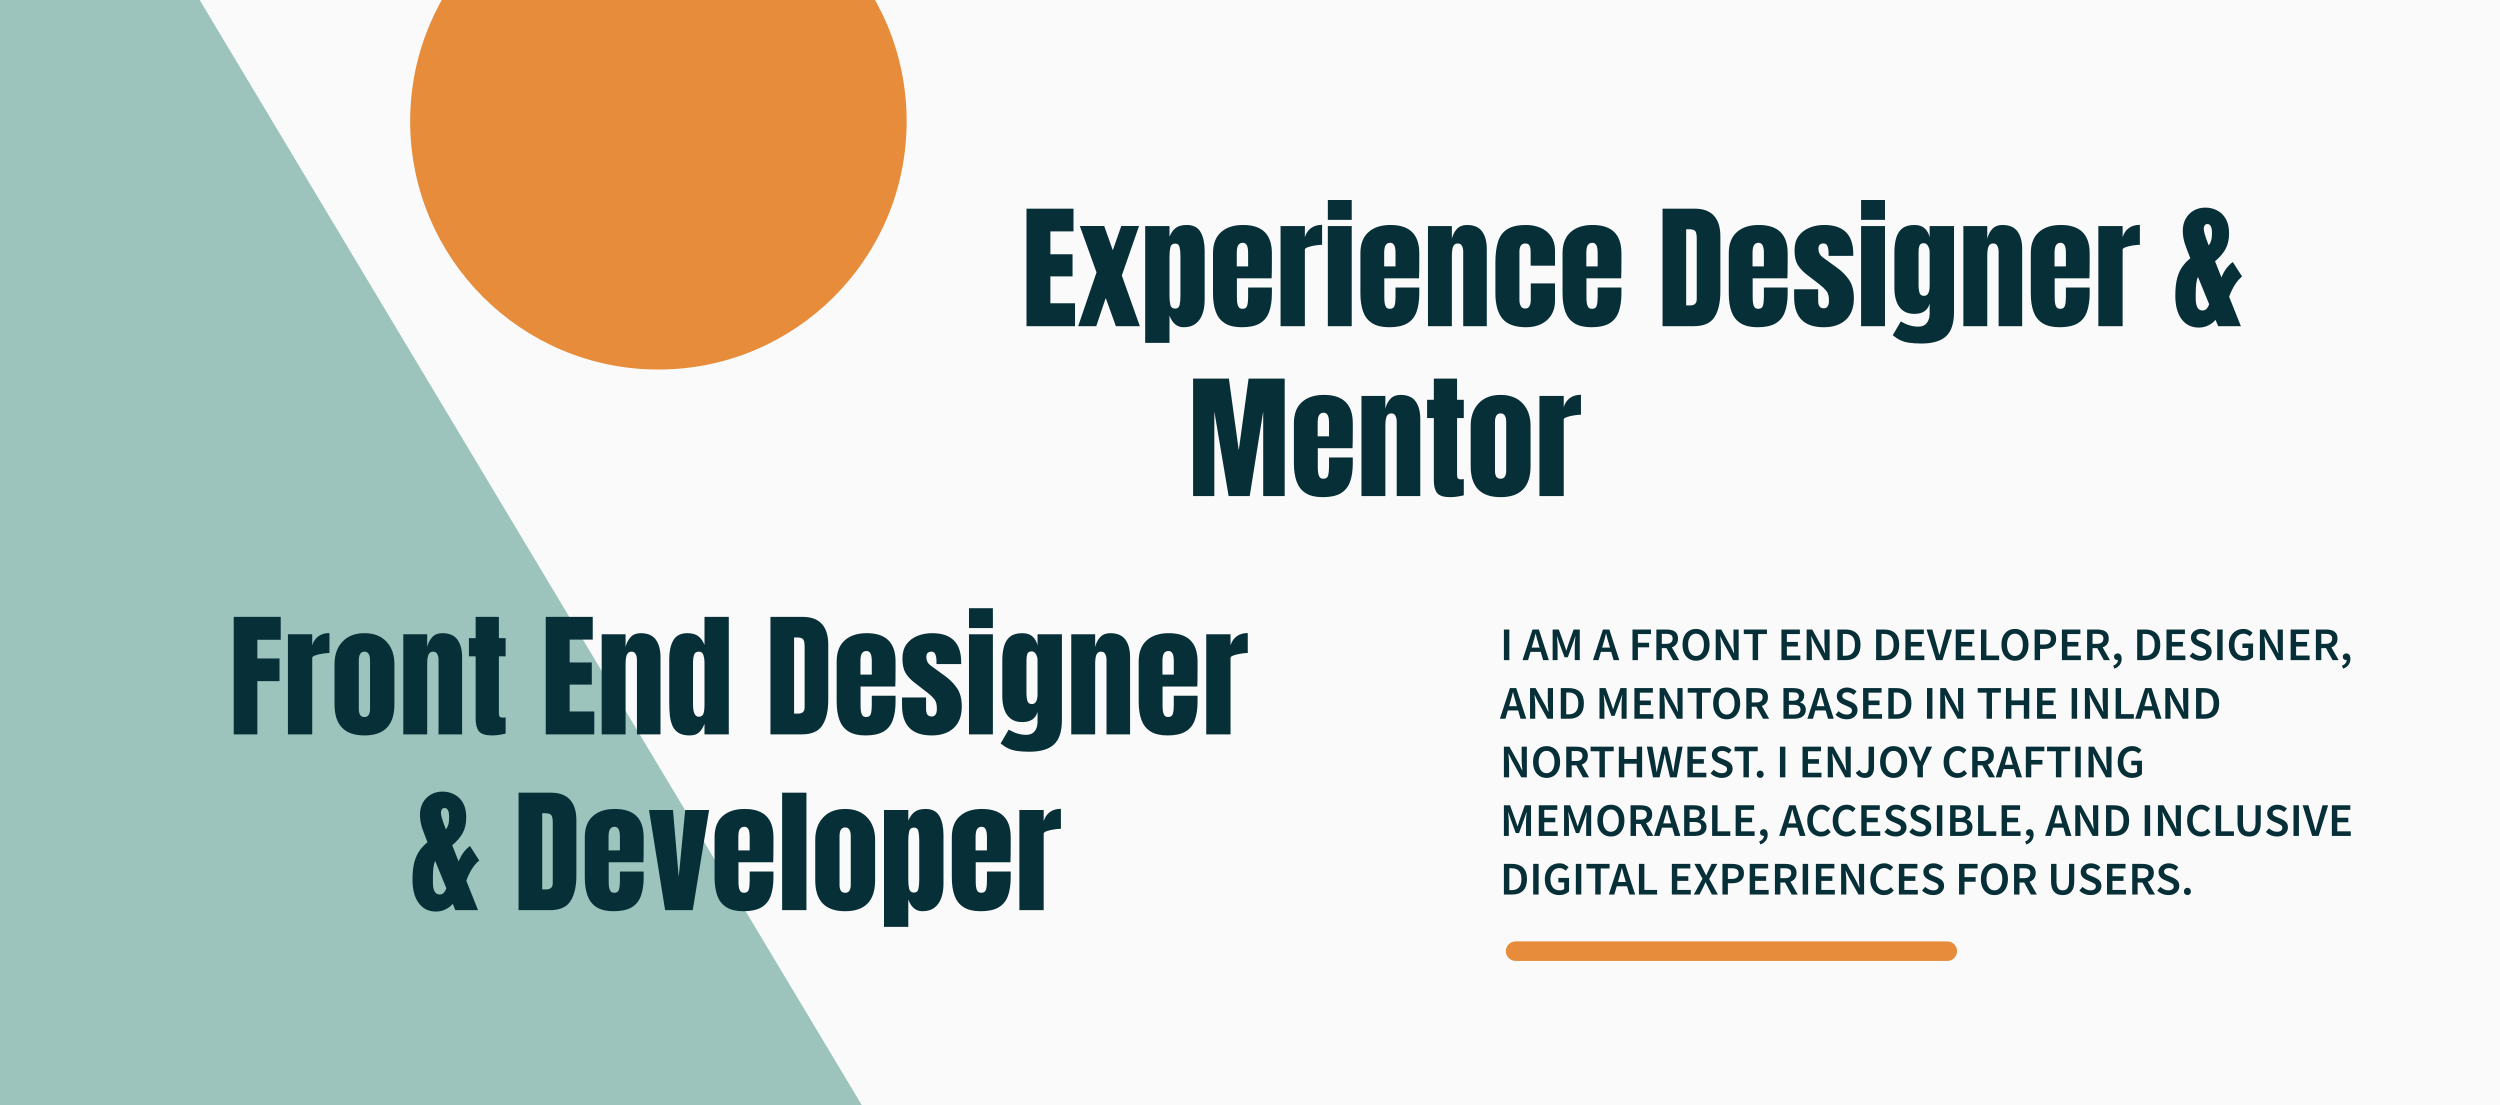 <svg width="1280" height="566" viewBox="0 0 1280 566" fill="none" xmlns="http://www.w3.org/2000/svg">
<rect x="0" y="0" width="1280" height="566" fill="#808080" stroke="none"/>
<g clip-path="url(#clip0_39_148)">
<rect width="1280" height="566" fill="#FAFAFA"/>
<path d="M474.3 621H-5V-179L474.3 621Z" fill="#9CC4BC"/>
<path d="M119.666 376V315.844H143.729V327.567H131.766V337.138H143.113V348.725H131.766V376H119.666ZM147.42 376V324.73H159.861V330.438C160.454 328.456 161.502 326.907 163.006 325.79C164.51 324.674 166.401 324.115 168.68 324.115V334.335C167.677 334.335 166.481 334.449 165.091 334.677C163.701 334.882 162.482 335.178 161.434 335.565C160.385 335.93 159.861 336.34 159.861 336.796V376H147.42ZM186.59 376.547C176.382 376.547 171.277 371.249 171.277 360.653V340.077C171.277 335.246 172.633 331.396 175.345 328.524C178.056 325.631 181.805 324.184 186.59 324.184C191.398 324.184 195.158 325.631 197.869 328.524C200.581 331.396 201.937 335.246 201.937 340.077V360.653C201.937 371.249 196.821 376.547 186.59 376.547ZM186.59 367.113C187.615 367.113 188.344 366.749 188.777 366.02C189.233 365.268 189.461 364.322 189.461 363.183V338.129C189.461 335.144 188.504 333.651 186.59 333.651C184.676 333.651 183.719 335.144 183.719 338.129V363.183C183.719 364.322 183.935 365.268 184.368 366.02C184.824 366.749 185.564 367.113 186.59 367.113ZM206.482 376V324.73H218.719V331.259C219.174 329.299 220.018 327.636 221.248 326.269C222.501 324.879 224.233 324.184 226.443 324.184C229.998 324.184 232.573 325.277 234.168 327.465C235.786 329.652 236.595 332.649 236.595 336.454V376H224.529V337.719C224.529 336.716 224.324 335.793 223.914 334.95C223.504 334.084 222.798 333.651 221.795 333.651C220.861 333.651 220.166 333.982 219.71 334.643C219.277 335.281 219.004 336.09 218.89 337.069C218.776 338.026 218.719 338.983 218.719 339.94V376H206.482ZM251.941 376.547C248.637 376.547 246.404 375.852 245.242 374.462C244.103 373.049 243.533 370.896 243.533 368.002V336.044H240.081V326.713H243.533V315.844H255.428V326.713H258.88V336.044H255.428V365.131C255.428 365.974 255.564 366.566 255.838 366.908C256.111 367.25 256.635 367.421 257.41 367.421C257.957 367.421 258.447 367.375 258.88 367.284V375.624C258.606 375.715 257.752 375.886 256.316 376.137C254.881 376.41 253.423 376.547 251.941 376.547ZM279.422 376V315.844H303.484V327.465H291.658V339.188H303.006V350.502H291.658V364.276H304.271V376H279.422ZM308.064 376V324.73H320.301V331.259C320.757 329.299 321.6 327.636 322.83 326.269C324.083 324.879 325.815 324.184 328.025 324.184C331.58 324.184 334.155 325.277 335.75 327.465C337.368 329.652 338.177 332.649 338.177 336.454V376H326.111V337.719C326.111 336.716 325.906 335.793 325.496 334.95C325.086 334.084 324.38 333.651 323.377 333.651C322.443 333.651 321.748 333.982 321.292 334.643C320.859 335.281 320.586 336.09 320.472 337.069C320.358 338.026 320.301 338.983 320.301 339.94V376H308.064ZM353.079 376.547C350.709 376.547 348.829 376.114 347.439 375.248C346.049 374.382 345.013 373.186 344.329 371.659C343.646 370.132 343.19 368.344 342.962 366.293C342.757 364.242 342.654 362.043 342.654 359.696V337.411C342.654 333.469 343.349 330.279 344.739 327.841C346.152 325.403 348.533 324.184 351.883 324.184C354.367 324.184 356.269 324.719 357.591 325.79C358.935 326.838 359.972 328.308 360.701 330.199V315.844H373.143V376H360.701V370.565C360.018 372.411 359.106 373.869 357.967 374.94C356.85 376.011 355.221 376.547 353.079 376.547ZM357.762 366.977C358.924 366.977 359.699 366.509 360.086 365.575C360.496 364.641 360.701 362.966 360.701 360.551V338.983C360.701 337.776 360.519 336.591 360.154 335.429C359.812 334.244 359.038 333.651 357.83 333.651C356.508 333.651 355.677 334.21 355.335 335.326C354.993 336.443 354.822 337.662 354.822 338.983V360.551C354.822 364.835 355.802 366.977 357.762 366.977ZM394.471 376V315.844H411.014C415.343 315.844 418.602 317.051 420.789 319.467C422.977 321.859 424.07 325.368 424.07 329.994V358.158C424.07 363.855 423.068 368.253 421.062 371.352C419.08 374.451 415.594 376 410.604 376H394.471ZM406.57 365.37H408.655C410.866 365.37 411.971 364.299 411.971 362.157V331.122C411.971 329.117 411.697 327.829 411.15 327.26C410.626 326.667 409.544 326.371 407.903 326.371H406.57V365.37ZM443.143 376.547C439.497 376.547 436.591 375.863 434.427 374.496C432.262 373.129 430.713 371.158 429.778 368.583C428.844 366.008 428.377 362.909 428.377 359.286V338.676C428.377 333.913 429.744 330.313 432.479 327.875C435.213 325.414 438.973 324.184 443.758 324.184C453.602 324.184 458.523 329.014 458.523 338.676V342.401C458.523 346.913 458.478 349.944 458.387 351.493H440.613V361.405C440.613 362.317 440.67 363.217 440.784 364.105C440.898 364.971 441.149 365.689 441.536 366.259C441.946 366.828 442.596 367.113 443.484 367.113C444.76 367.113 445.558 366.566 445.877 365.473C446.196 364.356 446.355 362.909 446.355 361.132V356.21H458.523V359.115C458.523 362.943 458.045 366.156 457.088 368.754C456.154 371.329 454.559 373.277 452.303 374.599C450.07 375.897 447.016 376.547 443.143 376.547ZM440.545 345.409H446.355V338.505C446.355 336.659 446.128 335.338 445.672 334.54C445.216 333.72 444.533 333.31 443.621 333.31C442.641 333.31 441.878 333.697 441.331 334.472C440.807 335.246 440.545 336.591 440.545 338.505V345.409ZM477.015 376.547C466.897 376.547 461.839 371.42 461.839 361.166V357.099H474.144V363.114C474.144 364.276 474.371 365.188 474.827 365.849C475.283 366.509 476.012 366.84 477.015 366.84C478.792 366.84 479.681 365.507 479.681 362.841C479.681 360.608 479.214 358.944 478.279 357.851C477.345 356.734 476.206 355.663 474.861 354.638L468.333 349.613C466.282 348.018 464.721 346.332 463.65 344.555C462.579 342.777 462.044 340.305 462.044 337.138C462.044 334.198 462.739 331.771 464.129 329.857C465.542 327.943 467.399 326.519 469.7 325.585C472.024 324.651 474.531 324.184 477.22 324.184C487.155 324.184 492.122 329.14 492.122 339.052V340.009H479.476V338.061C479.476 337.035 479.293 336.044 478.929 335.087C478.587 334.13 477.903 333.651 476.878 333.651C475.146 333.651 474.28 334.563 474.28 336.386C474.28 338.231 475.009 339.678 476.468 340.727L484.056 346.264C486.425 347.973 488.408 350.001 490.003 352.348C491.621 354.695 492.43 357.816 492.43 361.713C492.43 366.544 491.051 370.224 488.294 372.753C485.56 375.282 481.8 376.547 477.015 376.547ZM496.121 321.586V311.4H508.357V321.586H496.121ZM496.121 376V324.73H508.357V376H496.121ZM527.02 384.887C524.65 384.887 522.61 384.761 520.901 384.511C519.215 384.283 517.7 383.861 516.355 383.246C515.011 382.631 513.667 381.765 512.322 380.648L516.458 373.573C519.443 375.351 522.428 376.239 525.413 376.239C527.373 376.239 528.831 375.613 529.788 374.359C530.745 373.106 531.224 371.477 531.224 369.472V364.447C530.244 367.956 527.635 369.711 523.396 369.711C520.958 369.711 518.987 369.13 517.483 367.968C515.979 366.806 514.886 365.233 514.202 363.251C513.519 361.269 513.177 359.058 513.177 356.62V338.197C513.177 335.44 513.473 333.013 514.065 330.917C514.658 328.798 515.695 327.146 517.176 325.961C518.657 324.776 520.73 324.184 523.396 324.184C525.652 324.184 527.407 324.753 528.66 325.893C529.936 327.032 530.791 328.57 531.224 330.507V324.73H543.699V368.686C543.699 374.496 542.355 378.643 539.666 381.127C537 383.633 532.785 384.887 527.02 384.887ZM528.353 360.482C530.267 360.482 531.224 358.751 531.224 355.287V337.855C531.224 336.921 530.95 335.964 530.403 334.984C529.879 334.005 529.15 333.515 528.216 333.515C527.031 333.515 526.29 333.959 525.994 334.848C525.698 335.714 525.55 336.716 525.55 337.855V355.287C525.55 356.518 525.698 357.691 525.994 358.808C526.313 359.924 527.099 360.482 528.353 360.482ZM548.484 376V324.73H560.721V331.259C561.176 329.299 562.02 327.636 563.25 326.269C564.503 324.879 566.235 324.184 568.445 324.184C572 324.184 574.575 325.277 576.17 327.465C577.788 329.652 578.597 332.649 578.597 336.454V376H566.531V337.719C566.531 336.716 566.326 335.793 565.916 334.95C565.506 334.084 564.799 333.651 563.797 333.651C562.863 333.651 562.168 333.982 561.712 334.643C561.279 335.281 561.006 336.09 560.892 337.069C560.778 338.026 560.721 338.983 560.721 339.94V376H548.484ZM597.771 376.547C594.126 376.547 591.22 375.863 589.056 374.496C586.891 373.129 585.341 371.158 584.407 368.583C583.473 366.008 583.006 362.909 583.006 359.286V338.676C583.006 333.913 584.373 330.313 587.107 327.875C589.842 325.414 593.602 324.184 598.387 324.184C608.23 324.184 613.152 329.014 613.152 338.676V342.401C613.152 346.913 613.107 349.944 613.016 351.493H595.242V361.405C595.242 362.317 595.299 363.217 595.413 364.105C595.527 364.971 595.778 365.689 596.165 366.259C596.575 366.828 597.225 367.113 598.113 367.113C599.389 367.113 600.187 366.566 600.506 365.473C600.825 364.356 600.984 362.909 600.984 361.132V356.21H613.152V359.115C613.152 362.943 612.674 366.156 611.717 368.754C610.783 371.329 609.188 373.277 606.932 374.599C604.699 375.897 601.645 376.547 597.771 376.547ZM595.174 345.409H600.984V338.505C600.984 336.659 600.757 335.338 600.301 334.54C599.845 333.72 599.161 333.31 598.25 333.31C597.27 333.31 596.507 333.697 595.96 334.472C595.436 335.246 595.174 336.591 595.174 338.505V345.409ZM617.596 376V324.73H630.037V330.438C630.63 328.456 631.678 326.907 633.182 325.79C634.686 324.674 636.577 324.115 638.855 324.115V334.335C637.853 334.335 636.657 334.449 635.267 334.677C633.877 334.882 632.658 335.178 631.609 335.565C630.561 335.93 630.037 336.34 630.037 336.796V376H617.596Z" fill="#072F38"/>
<path d="M223.193 466.718C219.456 466.718 216.517 465.271 214.375 462.377C212.256 459.483 211.196 455.495 211.196 450.414C211.196 446.791 211.515 443.783 212.153 441.391C212.814 438.998 213.726 437.004 214.888 435.409C216.05 433.814 217.383 432.424 218.887 431.239L218.613 430.556C217.656 428.186 216.813 425.93 216.084 423.788C215.378 421.623 215.024 419.402 215.024 417.123C215.024 414.822 215.514 412.782 216.494 411.005C217.474 409.228 218.83 407.838 220.562 406.835C222.316 405.81 224.321 405.297 226.577 405.297C228.81 405.297 230.838 405.787 232.661 406.767C234.507 407.724 235.977 409.171 237.07 411.107C238.164 413.044 238.711 415.494 238.711 418.456C238.711 421.669 238.107 424.358 236.899 426.522C235.715 428.687 233.926 430.772 231.533 432.777L234.814 441.049C236.159 437.654 238.096 435.022 240.625 433.153L245.376 440.57C242.733 442.689 240.522 446.142 238.745 450.927L244.761 466H233.14L231.807 462.753C230.918 463.847 229.722 464.781 228.218 465.556C226.737 466.33 225.062 466.718 223.193 466.718ZM225.757 416.063C225.757 416.656 225.905 417.533 226.201 418.695C226.497 419.835 227.192 421.817 228.286 424.643C228.719 424.187 229.106 423.469 229.448 422.489C229.79 421.509 229.961 420.165 229.961 418.456C229.961 416.701 229.744 415.471 229.312 414.765C228.901 414.058 228.354 413.705 227.671 413.705C227.01 413.705 226.52 413.956 226.201 414.457C225.905 414.936 225.757 415.471 225.757 416.063ZM221.655 451.884C221.655 455.94 222.806 457.968 225.107 457.968C226.042 457.968 226.794 457.626 227.363 456.942C227.933 456.236 228.32 455.507 228.525 454.755L222.783 440.775C222.031 442.37 221.655 445.162 221.655 449.149V451.884ZM265.508 466V405.844H282.051C286.38 405.844 289.639 407.051 291.826 409.467C294.014 411.859 295.107 415.368 295.107 419.994V448.158C295.107 453.855 294.105 458.253 292.1 461.352C290.117 464.451 286.631 466 281.641 466H265.508ZM277.607 455.37H279.692C281.903 455.37 283.008 454.299 283.008 452.157V421.122C283.008 419.117 282.734 417.829 282.188 417.26C281.663 416.667 280.581 416.371 278.94 416.371H277.607V455.37ZM314.18 466.547C310.534 466.547 307.629 465.863 305.464 464.496C303.299 463.129 301.75 461.158 300.815 458.583C299.881 456.008 299.414 452.909 299.414 449.286V428.676C299.414 423.913 300.781 420.313 303.516 417.875C306.25 415.414 310.01 414.184 314.795 414.184C324.639 414.184 329.561 419.014 329.561 428.676V432.401C329.561 436.913 329.515 439.944 329.424 441.493H311.65V451.405C311.65 452.317 311.707 453.217 311.821 454.105C311.935 454.971 312.186 455.689 312.573 456.259C312.983 456.828 313.633 457.113 314.521 457.113C315.798 457.113 316.595 456.566 316.914 455.473C317.233 454.356 317.393 452.909 317.393 451.132V446.21H329.561V449.115C329.561 452.943 329.082 456.156 328.125 458.754C327.191 461.329 325.596 463.277 323.34 464.599C321.107 465.897 318.053 466.547 314.18 466.547ZM311.582 435.409H317.393V428.505C317.393 426.659 317.165 425.338 316.709 424.54C316.253 423.72 315.57 423.31 314.658 423.31C313.678 423.31 312.915 423.697 312.368 424.472C311.844 425.246 311.582 426.591 311.582 428.505V435.409ZM340.532 466L332.295 414.73H344.565L347.505 448.979L350.82 414.73H363.057L354.683 466H340.532ZM380.625 466.547C376.979 466.547 374.074 465.863 371.909 464.496C369.744 463.129 368.195 461.158 367.261 458.583C366.326 456.008 365.859 452.909 365.859 449.286V428.676C365.859 423.913 367.227 420.313 369.961 417.875C372.695 415.414 376.455 414.184 381.24 414.184C391.084 414.184 396.006 419.014 396.006 428.676V432.401C396.006 436.913 395.96 439.944 395.869 441.493H378.096V451.405C378.096 452.317 378.153 453.217 378.267 454.105C378.381 454.971 378.631 455.689 379.019 456.259C379.429 456.828 380.078 457.113 380.967 457.113C382.243 457.113 383.04 456.566 383.359 455.473C383.678 454.356 383.838 452.909 383.838 451.132V446.21H396.006V449.115C396.006 452.943 395.527 456.156 394.57 458.754C393.636 461.329 392.041 463.277 389.785 464.599C387.552 465.897 384.499 466.547 380.625 466.547ZM378.027 435.409H383.838V428.505C383.838 426.659 383.61 425.338 383.154 424.54C382.699 423.72 382.015 423.31 381.104 423.31C380.124 423.31 379.36 423.697 378.813 424.472C378.289 425.246 378.027 426.591 378.027 428.505V435.409ZM400.449 466V405.844H412.891V466H400.449ZM432.715 466.547C422.507 466.547 417.402 461.249 417.402 450.653V430.077C417.402 425.246 418.758 421.396 421.47 418.524C424.181 415.631 427.93 414.184 432.715 414.184C437.523 414.184 441.283 415.631 443.994 418.524C446.706 421.396 448.062 425.246 448.062 430.077V450.653C448.062 461.249 442.946 466.547 432.715 466.547ZM432.715 457.113C433.74 457.113 434.469 456.749 434.902 456.02C435.358 455.268 435.586 454.322 435.586 453.183V428.129C435.586 425.144 434.629 423.651 432.715 423.651C430.801 423.651 429.844 425.144 429.844 428.129V453.183C429.844 454.322 430.06 455.268 430.493 456.02C430.949 456.749 431.689 457.113 432.715 457.113ZM452.607 474.545V414.73H465.049V420.199C465.801 418.308 466.838 416.838 468.159 415.79C469.504 414.719 471.418 414.184 473.901 414.184C477.251 414.184 479.609 415.403 480.977 417.841C482.367 420.279 483.062 423.469 483.062 427.411V452.636C483.062 455.256 482.686 457.626 481.934 459.745C481.204 461.841 480.042 463.505 478.447 464.735C476.875 465.943 474.813 466.547 472.261 466.547C468.934 466.547 466.53 464.542 465.049 460.531V474.545H452.607ZM467.954 457.011C469.23 457.011 469.993 456.373 470.244 455.097C470.518 453.821 470.654 452.248 470.654 450.38V430.351C470.654 428.459 470.518 426.887 470.244 425.634C469.993 424.358 469.23 423.72 467.954 423.72C466.632 423.72 465.812 424.369 465.493 425.668C465.197 426.944 465.049 428.505 465.049 430.351V450.38C465.049 452.226 465.197 453.798 465.493 455.097C465.812 456.373 466.632 457.011 467.954 457.011ZM502.1 466.547C498.454 466.547 495.549 465.863 493.384 464.496C491.219 463.129 489.67 461.158 488.735 458.583C487.801 456.008 487.334 452.909 487.334 449.286V428.676C487.334 423.913 488.701 420.313 491.436 417.875C494.17 415.414 497.93 414.184 502.715 414.184C512.559 414.184 517.48 419.014 517.48 428.676V432.401C517.48 436.913 517.435 439.944 517.344 441.493H499.57V451.405C499.57 452.317 499.627 453.217 499.741 454.105C499.855 454.971 500.106 455.689 500.493 456.259C500.903 456.828 501.553 457.113 502.441 457.113C503.717 457.113 504.515 456.566 504.834 455.473C505.153 454.356 505.312 452.909 505.312 451.132V446.21H517.48V449.115C517.48 452.943 517.002 456.156 516.045 458.754C515.111 461.329 513.516 463.277 511.26 464.599C509.027 465.897 505.973 466.547 502.1 466.547ZM499.502 435.409H505.312V428.505C505.312 426.659 505.085 425.338 504.629 424.54C504.173 423.72 503.49 423.31 502.578 423.31C501.598 423.31 500.835 423.697 500.288 424.472C499.764 425.246 499.502 426.591 499.502 428.505V435.409ZM521.924 466V414.73H534.365V420.438C534.958 418.456 536.006 416.907 537.51 415.79C539.014 414.674 540.905 414.115 543.184 414.115V424.335C542.181 424.335 540.985 424.449 539.595 424.677C538.205 424.882 536.986 425.178 535.938 425.565C534.889 425.93 534.365 426.34 534.365 426.796V466H521.924Z" fill="#072F38"/>
<path d="M525.562 167V106.844H549.625V118.465H537.799V130.188H549.146V141.502H537.799V155.276H550.411V167H525.562ZM552.018 167L561.417 139.451L552.872 115.696H565.348L569.757 128.138L574.098 115.696H583.189L574.371 141.058L583.6 167H571.329L566.134 152.576L561.28 167H552.018ZM586.334 175.545V115.73H598.775V121.199C599.527 119.308 600.564 117.838 601.886 116.79C603.23 115.719 605.144 115.184 607.628 115.184C610.978 115.184 613.336 116.403 614.703 118.841C616.093 121.279 616.788 124.469 616.788 128.411V153.636C616.788 156.256 616.412 158.626 615.66 160.745C614.931 162.841 613.769 164.505 612.174 165.735C610.602 166.943 608.539 167.547 605.987 167.547C602.66 167.547 600.257 165.542 598.775 161.531V175.545H586.334ZM601.681 158.011C602.957 158.011 603.72 157.373 603.971 156.097C604.244 154.821 604.381 153.248 604.381 151.38V131.351C604.381 129.459 604.244 127.887 603.971 126.634C603.72 125.358 602.957 124.72 601.681 124.72C600.359 124.72 599.539 125.369 599.22 126.668C598.924 127.944 598.775 129.505 598.775 131.351V151.38C598.775 153.226 598.924 154.798 599.22 156.097C599.539 157.373 600.359 158.011 601.681 158.011ZM635.826 167.547C632.18 167.547 629.275 166.863 627.11 165.496C624.946 164.129 623.396 162.158 622.462 159.583C621.528 157.008 621.061 153.909 621.061 150.286V129.676C621.061 124.913 622.428 121.313 625.162 118.875C627.896 116.414 631.656 115.184 636.441 115.184C646.285 115.184 651.207 120.014 651.207 129.676V133.401C651.207 137.913 651.161 140.944 651.07 142.493H633.297V152.405C633.297 153.317 633.354 154.217 633.468 155.105C633.582 155.971 633.832 156.689 634.22 157.259C634.63 157.828 635.279 158.113 636.168 158.113C637.444 158.113 638.242 157.566 638.561 156.473C638.88 155.356 639.039 153.909 639.039 152.132V147.21H651.207V150.115C651.207 153.943 650.729 157.156 649.771 159.754C648.837 162.329 647.242 164.277 644.986 165.599C642.753 166.897 639.7 167.547 635.826 167.547ZM633.229 136.409H639.039V129.505C639.039 127.659 638.811 126.338 638.355 125.54C637.9 124.72 637.216 124.31 636.305 124.31C635.325 124.31 634.562 124.697 634.015 125.472C633.491 126.246 633.229 127.591 633.229 129.505V136.409ZM655.65 167V115.73H668.092V121.438C668.684 119.456 669.732 117.907 671.236 116.79C672.74 115.674 674.632 115.115 676.91 115.115V125.335C675.908 125.335 674.711 125.449 673.321 125.677C671.931 125.882 670.712 126.178 669.664 126.565C668.616 126.93 668.092 127.34 668.092 127.796V167H655.65ZM679.85 112.586V102.4H692.086V112.586H679.85ZM679.85 167V115.73H692.086V167H679.85ZM711.295 167.547C707.649 167.547 704.744 166.863 702.579 165.496C700.414 164.129 698.865 162.158 697.931 159.583C696.996 157.008 696.529 153.909 696.529 150.286V129.676C696.529 124.913 697.896 121.313 700.631 118.875C703.365 116.414 707.125 115.184 711.91 115.184C721.754 115.184 726.676 120.014 726.676 129.676V133.401C726.676 137.913 726.63 140.944 726.539 142.493H708.766V152.405C708.766 153.317 708.823 154.217 708.937 155.105C709.05 155.971 709.301 156.689 709.688 157.259C710.099 157.828 710.748 158.113 711.637 158.113C712.913 158.113 713.71 157.566 714.029 156.473C714.348 155.356 714.508 153.909 714.508 152.132V147.21H726.676V150.115C726.676 153.943 726.197 157.156 725.24 159.754C724.306 162.329 722.711 164.277 720.455 165.599C718.222 166.897 715.169 167.547 711.295 167.547ZM708.697 136.409H714.508V129.505C714.508 127.659 714.28 126.338 713.824 125.54C713.368 124.72 712.685 124.31 711.773 124.31C710.794 124.31 710.03 124.697 709.483 125.472C708.959 126.246 708.697 127.591 708.697 129.505V136.409ZM731.119 167V115.73H743.355V122.259C743.811 120.299 744.654 118.636 745.885 117.269C747.138 115.879 748.87 115.184 751.08 115.184C754.635 115.184 757.21 116.277 758.805 118.465C760.423 120.652 761.231 123.649 761.231 127.454V167H749.166V128.719C749.166 127.716 748.961 126.793 748.551 125.95C748.141 125.084 747.434 124.651 746.432 124.651C745.497 124.651 744.802 124.982 744.347 125.643C743.914 126.281 743.64 127.09 743.526 128.069C743.412 129.026 743.355 129.983 743.355 130.94V167H731.119ZM781.466 167.547C775.724 167.547 771.645 166.077 769.229 163.138C766.837 160.198 765.641 155.88 765.641 150.184V134.393C765.641 130.109 766.096 126.543 767.008 123.694C767.919 120.846 769.514 118.715 771.793 117.303C774.072 115.89 777.239 115.184 781.295 115.184C784.12 115.184 786.65 115.685 788.883 116.688C791.139 117.69 792.916 119.16 794.215 121.097C795.514 123.034 796.163 125.403 796.163 128.206V136.033H783.688V128.855C783.688 127.671 783.517 126.679 783.175 125.882C782.833 125.062 782.092 124.651 780.953 124.651C778.948 124.651 777.945 126.076 777.945 128.924V153.772C777.945 154.821 778.173 155.789 778.629 156.678C779.085 157.544 779.837 157.977 780.885 157.977C781.956 157.977 782.696 157.555 783.106 156.712C783.539 155.846 783.756 154.843 783.756 153.704V145.091H796.163V154.046C796.163 156.871 795.525 159.298 794.249 161.326C792.996 163.331 791.264 164.869 789.054 165.94C786.843 167.011 784.314 167.547 781.466 167.547ZM814.791 167.547C811.145 167.547 808.24 166.863 806.075 165.496C803.91 164.129 802.361 162.158 801.427 159.583C800.493 157.008 800.025 153.909 800.025 150.286V129.676C800.025 124.913 801.393 121.313 804.127 118.875C806.861 116.414 810.621 115.184 815.406 115.184C825.25 115.184 830.172 120.014 830.172 129.676V133.401C830.172 137.913 830.126 140.944 830.035 142.493H812.262V152.405C812.262 153.317 812.319 154.217 812.433 155.105C812.547 155.971 812.797 156.689 813.185 157.259C813.595 157.828 814.244 158.113 815.133 158.113C816.409 158.113 817.206 157.566 817.525 156.473C817.844 155.356 818.004 153.909 818.004 152.132V147.21H830.172V150.115C830.172 153.943 829.693 157.156 828.736 159.754C827.802 162.329 826.207 164.277 823.951 165.599C821.718 166.897 818.665 167.547 814.791 167.547ZM812.193 136.409H818.004V129.505C818.004 127.659 817.776 126.338 817.32 125.54C816.865 124.72 816.181 124.31 815.27 124.31C814.29 124.31 813.526 124.697 812.979 125.472C812.455 126.246 812.193 127.591 812.193 129.505V136.409ZM851.227 167V106.844H867.77C872.099 106.844 875.357 108.051 877.545 110.467C879.732 112.859 880.826 116.368 880.826 120.994V149.158C880.826 154.855 879.824 159.253 877.818 162.352C875.836 165.451 872.35 167 867.359 167H851.227ZM863.326 156.37H865.411C867.621 156.37 868.727 155.299 868.727 153.157V122.122C868.727 120.117 868.453 118.829 867.906 118.26C867.382 117.667 866.3 117.371 864.659 117.371H863.326V156.37ZM899.898 167.547C896.253 167.547 893.347 166.863 891.183 165.496C889.018 164.129 887.468 162.158 886.534 159.583C885.6 157.008 885.133 153.909 885.133 150.286V129.676C885.133 124.913 886.5 121.313 889.234 118.875C891.969 116.414 895.729 115.184 900.514 115.184C910.357 115.184 915.279 120.014 915.279 129.676V133.401C915.279 137.913 915.234 140.944 915.143 142.493H897.369V152.405C897.369 153.317 897.426 154.217 897.54 155.105C897.654 155.971 897.905 156.689 898.292 157.259C898.702 157.828 899.352 158.113 900.24 158.113C901.516 158.113 902.314 157.566 902.633 156.473C902.952 155.356 903.111 153.909 903.111 152.132V147.21H915.279V150.115C915.279 153.943 914.801 157.156 913.844 159.754C912.91 162.329 911.314 164.277 909.059 165.599C906.826 166.897 903.772 167.547 899.898 167.547ZM897.301 136.409H903.111V129.505C903.111 127.659 902.883 126.338 902.428 125.54C901.972 124.72 901.288 124.31 900.377 124.31C899.397 124.31 898.634 124.697 898.087 125.472C897.563 126.246 897.301 127.591 897.301 129.505V136.409ZM933.771 167.547C923.653 167.547 918.595 162.42 918.595 152.166V148.099H930.899V154.114C930.899 155.276 931.127 156.188 931.583 156.849C932.039 157.509 932.768 157.84 933.771 157.84C935.548 157.84 936.437 156.507 936.437 153.841C936.437 151.608 935.969 149.944 935.035 148.851C934.101 147.734 932.962 146.663 931.617 145.638L925.089 140.613C923.038 139.018 921.477 137.332 920.406 135.555C919.335 133.777 918.8 131.305 918.8 128.138C918.8 125.198 919.495 122.771 920.885 120.857C922.298 118.943 924.155 117.519 926.456 116.585C928.78 115.651 931.287 115.184 933.976 115.184C943.91 115.184 948.878 120.14 948.878 130.052V131.009H936.231V129.061C936.231 128.035 936.049 127.044 935.685 126.087C935.343 125.13 934.659 124.651 933.634 124.651C931.902 124.651 931.036 125.563 931.036 127.386C931.036 129.231 931.765 130.678 933.224 131.727L940.812 137.264C943.181 138.973 945.164 141.001 946.759 143.348C948.377 145.695 949.186 148.816 949.186 152.713C949.186 157.544 947.807 161.224 945.05 163.753C942.315 166.282 938.556 167.547 933.771 167.547ZM952.877 112.586V102.4H965.113V112.586H952.877ZM952.877 167V115.73H965.113V167H952.877ZM983.775 175.887C981.406 175.887 979.366 175.761 977.657 175.511C975.971 175.283 974.456 174.861 973.111 174.246C971.767 173.631 970.423 172.765 969.078 171.648L973.214 164.573C976.199 166.351 979.184 167.239 982.169 167.239C984.129 167.239 985.587 166.613 986.544 165.359C987.501 164.106 987.979 162.477 987.979 160.472V155.447C987 158.956 984.391 160.711 980.152 160.711C977.714 160.711 975.743 160.13 974.239 158.968C972.735 157.806 971.642 156.233 970.958 154.251C970.274 152.269 969.933 150.058 969.933 147.62V129.197C969.933 126.44 970.229 124.013 970.821 121.917C971.414 119.798 972.451 118.146 973.932 116.961C975.413 115.776 977.486 115.184 980.152 115.184C982.408 115.184 984.163 115.753 985.416 116.893C986.692 118.032 987.547 119.57 987.979 121.507V115.73H1000.46V159.686C1000.46 165.496 999.111 169.643 996.422 172.127C993.756 174.633 989.54 175.887 983.775 175.887ZM985.108 151.482C987.022 151.482 987.979 149.751 987.979 146.287V128.855C987.979 127.921 987.706 126.964 987.159 125.984C986.635 125.005 985.906 124.515 984.972 124.515C983.787 124.515 983.046 124.959 982.75 125.848C982.454 126.714 982.306 127.716 982.306 128.855V146.287C982.306 147.518 982.454 148.691 982.75 149.808C983.069 150.924 983.855 151.482 985.108 151.482ZM1005.24 167V115.73H1017.48V122.259C1017.93 120.299 1018.78 118.636 1020.01 117.269C1021.26 115.879 1022.99 115.184 1025.2 115.184C1028.76 115.184 1031.33 116.277 1032.93 118.465C1034.54 120.652 1035.35 123.649 1035.35 127.454V167H1023.29V128.719C1023.29 127.716 1023.08 126.793 1022.67 125.95C1022.26 125.084 1021.56 124.651 1020.55 124.651C1019.62 124.651 1018.92 124.982 1018.47 125.643C1018.03 126.281 1017.76 127.09 1017.65 128.069C1017.53 129.026 1017.48 129.983 1017.48 130.94V167H1005.24ZM1054.53 167.547C1050.88 167.547 1047.98 166.863 1045.81 165.496C1043.65 164.129 1042.1 162.158 1041.16 159.583C1040.23 157.008 1039.76 153.909 1039.76 150.286V129.676C1039.76 124.913 1041.13 121.313 1043.86 118.875C1046.6 116.414 1050.36 115.184 1055.14 115.184C1064.99 115.184 1069.91 120.014 1069.91 129.676V133.401C1069.91 137.913 1069.86 140.944 1069.77 142.493H1052V152.405C1052 153.317 1052.06 154.217 1052.17 155.105C1052.28 155.971 1052.53 156.689 1052.92 157.259C1053.33 157.828 1053.98 158.113 1054.87 158.113C1056.15 158.113 1056.94 157.566 1057.26 156.473C1057.58 155.356 1057.74 153.909 1057.74 152.132V147.21H1069.91V150.115C1069.91 153.943 1069.43 157.156 1068.47 159.754C1067.54 162.329 1065.94 164.277 1063.69 165.599C1061.45 166.897 1058.4 167.547 1054.53 167.547ZM1051.93 136.409H1057.74V129.505C1057.74 127.659 1057.51 126.338 1057.06 125.54C1056.6 124.72 1055.92 124.31 1055.01 124.31C1054.03 124.31 1053.26 124.697 1052.72 125.472C1052.19 126.246 1051.93 127.591 1051.93 129.505V136.409ZM1074.35 167V115.73H1086.79V121.438C1087.39 119.456 1088.43 117.907 1089.94 116.79C1091.44 115.674 1093.33 115.115 1095.61 115.115V125.335C1094.61 125.335 1093.41 125.449 1092.02 125.677C1090.63 125.882 1089.41 126.178 1088.37 126.565C1087.32 126.93 1086.79 127.34 1086.79 127.796V167H1074.35ZM1125.76 167.718C1122.02 167.718 1119.08 166.271 1116.94 163.377C1114.82 160.483 1113.76 156.495 1113.76 151.414C1113.76 147.791 1114.08 144.783 1114.72 142.391C1115.38 139.998 1116.29 138.004 1117.45 136.409C1118.61 134.814 1119.95 133.424 1121.45 132.239L1121.18 131.556C1120.22 129.186 1119.38 126.93 1118.65 124.788C1117.94 122.623 1117.59 120.402 1117.59 118.123C1117.59 115.822 1118.08 113.782 1119.06 112.005C1120.04 110.228 1121.39 108.838 1123.13 107.835C1124.88 106.81 1126.89 106.297 1129.14 106.297C1131.37 106.297 1133.4 106.787 1135.23 107.767C1137.07 108.724 1138.54 110.171 1139.63 112.107C1140.73 114.044 1141.28 116.494 1141.28 119.456C1141.28 122.669 1140.67 125.358 1139.46 127.522C1138.28 129.687 1136.49 131.772 1134.1 133.777L1137.38 142.049C1138.72 138.654 1140.66 136.022 1143.19 134.153L1147.94 141.57C1145.3 143.689 1143.09 147.142 1141.31 151.927L1147.33 167H1135.7L1134.37 163.753C1133.48 164.847 1132.29 165.781 1130.78 166.556C1129.3 167.33 1127.63 167.718 1125.76 167.718ZM1128.32 117.063C1128.32 117.656 1128.47 118.533 1128.77 119.695C1129.06 120.835 1129.76 122.817 1130.85 125.643C1131.28 125.187 1131.67 124.469 1132.01 123.489C1132.35 122.509 1132.53 121.165 1132.53 119.456C1132.53 117.701 1132.31 116.471 1131.88 115.765C1131.47 115.058 1130.92 114.705 1130.24 114.705C1129.57 114.705 1129.08 114.956 1128.77 115.457C1128.47 115.936 1128.32 116.471 1128.32 117.063ZM1124.22 152.884C1124.22 156.94 1125.37 158.968 1127.67 158.968C1128.61 158.968 1129.36 158.626 1129.93 157.942C1130.5 157.236 1130.88 156.507 1131.09 155.755L1125.35 141.775C1124.6 143.37 1124.22 146.162 1124.22 150.149V152.884Z" fill="#072F38"/>
<path d="M610.869 254V193.844H629.189L634.248 230.519L639.272 193.844H657.764V254H646.758V210.66L639.854 254H629.053L621.738 210.66V254H610.869ZM677.246 254.547C673.6 254.547 670.695 253.863 668.53 252.496C666.366 251.129 664.816 249.158 663.882 246.583C662.948 244.008 662.48 240.909 662.48 237.286V216.676C662.48 211.913 663.848 208.313 666.582 205.875C669.316 203.414 673.076 202.184 677.861 202.184C687.705 202.184 692.627 207.014 692.627 216.676V220.401C692.627 224.913 692.581 227.944 692.49 229.493H674.717V239.405C674.717 240.317 674.774 241.217 674.888 242.105C675.002 242.971 675.252 243.689 675.64 244.259C676.05 244.828 676.699 245.113 677.588 245.113C678.864 245.113 679.661 244.566 679.98 243.473C680.299 242.356 680.459 240.909 680.459 239.132V234.21H692.627V237.115C692.627 240.943 692.148 244.156 691.191 246.754C690.257 249.329 688.662 251.277 686.406 252.599C684.173 253.897 681.12 254.547 677.246 254.547ZM674.648 223.409H680.459V216.505C680.459 214.659 680.231 213.338 679.775 212.54C679.32 211.72 678.636 211.31 677.725 211.31C676.745 211.31 675.981 211.697 675.435 212.472C674.91 213.246 674.648 214.591 674.648 216.505V223.409ZM697.07 254V202.73H709.307V209.259C709.762 207.299 710.605 205.636 711.836 204.269C713.089 202.879 714.821 202.184 717.031 202.184C720.586 202.184 723.161 203.277 724.756 205.465C726.374 207.652 727.183 210.649 727.183 214.454V254H715.117V215.719C715.117 214.716 714.912 213.793 714.502 212.95C714.092 212.084 713.385 211.651 712.383 211.651C711.449 211.651 710.754 211.982 710.298 212.643C709.865 213.281 709.591 214.09 709.478 215.069C709.364 216.026 709.307 216.983 709.307 217.94V254H697.07ZM742.529 254.547C739.225 254.547 736.992 253.852 735.83 252.462C734.691 251.049 734.121 248.896 734.121 246.002V214.044H730.669V204.713H734.121V193.844H746.016V204.713H749.468V214.044H746.016V243.131C746.016 243.974 746.152 244.566 746.426 244.908C746.699 245.25 747.223 245.421 747.998 245.421C748.545 245.421 749.035 245.375 749.468 245.284V253.624C749.194 253.715 748.34 253.886 746.904 254.137C745.469 254.41 744.01 254.547 742.529 254.547ZM768.301 254.547C758.092 254.547 752.988 249.249 752.988 238.653V218.077C752.988 213.246 754.344 209.396 757.056 206.524C759.767 203.631 763.516 202.184 768.301 202.184C773.109 202.184 776.868 203.631 779.58 206.524C782.292 209.396 783.647 213.246 783.647 218.077V238.653C783.647 249.249 778.532 254.547 768.301 254.547ZM768.301 245.113C769.326 245.113 770.055 244.749 770.488 244.02C770.944 243.268 771.172 242.322 771.172 241.183V216.129C771.172 213.144 770.215 211.651 768.301 211.651C766.387 211.651 765.43 213.144 765.43 216.129V241.183C765.43 242.322 765.646 243.268 766.079 244.02C766.535 244.749 767.275 245.113 768.301 245.113ZM788.193 254V202.73H800.635V208.438C801.227 206.456 802.275 204.907 803.779 203.79C805.283 202.674 807.174 202.115 809.453 202.115V212.335C808.451 212.335 807.254 212.449 805.864 212.677C804.474 212.882 803.255 213.178 802.207 213.565C801.159 213.93 800.635 214.34 800.635 214.796V254H788.193Z" fill="#072F38"/>
<path d="M769.992 338V322.304H772.776V338H769.992ZM784.786 329.648L784.234 331.568H788.242L787.69 329.648C787.434 328.816 787.186 327.96 786.946 327.08C786.722 326.2 786.498 325.328 786.274 324.464H786.178C785.97 325.344 785.746 326.224 785.506 327.104C785.282 327.968 785.042 328.816 784.786 329.648ZM779.53 338L784.642 322.304H787.906L793.018 338H790.09L788.866 333.752H783.586L782.362 338H779.53ZM794.953 338V322.304H798.097L800.881 329.984C801.057 330.48 801.225 330.992 801.385 331.52C801.561 332.032 801.729 332.544 801.889 333.056H801.985C802.161 332.544 802.329 332.032 802.489 331.52C802.649 330.992 802.809 330.48 802.969 329.984L805.681 322.304H808.849V338H806.281V330.824C806.281 330.328 806.297 329.792 806.329 329.216C806.377 328.624 806.425 328.032 806.473 327.44C806.537 326.848 806.593 326.312 806.641 325.832H806.545L805.273 329.48L802.705 336.536H801.049L798.457 329.48L797.209 325.832H797.113C797.161 326.312 797.209 326.848 797.257 327.44C797.321 328.032 797.369 328.624 797.401 329.216C797.449 329.792 797.473 330.328 797.473 330.824V338H794.953ZM820.856 329.648L820.304 331.568H824.312L823.76 329.648C823.504 328.816 823.256 327.96 823.016 327.08C822.792 326.2 822.568 325.328 822.344 324.464H822.248C822.04 325.344 821.816 326.224 821.576 327.104C821.352 327.968 821.112 328.816 820.856 329.648ZM815.6 338L820.712 322.304H823.976L829.088 338H826.16L824.936 333.752H819.656L818.432 338H815.6ZM835.828 338V322.304H845.308V324.656H838.612V329.096H844.324V331.448H838.612V338H835.828ZM848.062 338V322.304H853.366C854.454 322.304 855.43 322.448 856.294 322.736C857.174 323.024 857.862 323.512 858.358 324.2C858.87 324.872 859.126 325.792 859.126 326.96C859.126 328.16 858.838 329.128 858.262 329.864C857.702 330.6 856.95 331.128 856.006 331.448L859.75 338H856.63L853.246 331.856H850.846V338H848.062ZM850.846 329.648H853.078C854.15 329.648 854.966 329.424 855.526 328.976C856.102 328.512 856.39 327.84 856.39 326.96C856.39 326.064 856.102 325.44 855.526 325.088C854.966 324.72 854.15 324.536 853.078 324.536H850.846V329.648ZM868.361 338.288C867.001 338.288 865.801 337.96 864.761 337.304C863.721 336.632 862.905 335.688 862.313 334.472C861.737 333.24 861.449 331.776 861.449 330.08C861.449 328.384 861.737 326.936 862.313 325.736C862.905 324.536 863.721 323.616 864.761 322.976C865.801 322.336 867.001 322.016 868.361 322.016C869.737 322.016 870.945 322.336 871.985 322.976C873.025 323.616 873.833 324.536 874.409 325.736C875.001 326.936 875.297 328.384 875.297 330.08C875.297 331.776 875.001 333.24 874.409 334.472C873.833 335.688 873.025 336.632 871.985 337.304C870.945 337.96 869.737 338.288 868.361 338.288ZM868.361 335.864C869.593 335.864 870.577 335.344 871.313 334.304C872.049 333.248 872.417 331.84 872.417 330.08C872.417 328.32 872.049 326.944 871.313 325.952C870.577 324.944 869.593 324.44 868.361 324.44C867.129 324.44 866.145 324.944 865.409 325.952C864.673 326.944 864.305 328.32 864.305 330.08C864.305 331.84 864.673 333.248 865.409 334.304C866.145 335.344 867.129 335.864 868.361 335.864ZM878.437 338V322.304H881.293L886.189 331.136L887.797 334.472H887.893C887.829 333.672 887.749 332.8 887.653 331.856C887.573 330.912 887.533 330 887.533 329.12V322.304H890.197V338H887.341L882.445 329.168L880.837 325.832H880.741C880.805 326.664 880.877 327.536 880.957 328.448C881.053 329.36 881.101 330.256 881.101 331.136V338H878.437ZM897.355 338V324.656H892.819V322.304H904.675V324.656H900.139V338H897.355ZM912.094 338V322.304H921.55V324.656H914.878V328.664H920.518V331.016H914.878V335.648H921.79V338H912.094ZM925.008 338V322.304H927.864L932.76 331.136L934.368 334.472H934.464C934.4 333.672 934.32 332.8 934.224 331.856C934.144 330.912 934.104 330 934.104 329.12V322.304H936.768V338H933.912L929.016 329.168L927.408 325.832H927.312C927.376 326.664 927.448 327.536 927.528 328.448C927.624 329.36 927.672 330.256 927.672 331.136V338H925.008ZM940.758 338V322.304H944.958C947.358 322.304 949.23 322.952 950.574 324.248C951.918 325.544 952.59 327.488 952.59 330.08C952.59 332.688 951.926 334.664 950.598 336.008C949.27 337.336 947.438 338 945.102 338H940.758ZM943.542 335.744H944.766C946.35 335.744 947.574 335.288 948.438 334.376C949.302 333.448 949.734 332.016 949.734 330.08C949.734 328.16 949.302 326.76 948.438 325.88C947.574 325 946.35 324.56 944.766 324.56H943.542V335.744ZM960.562 338V322.304H964.762C967.162 322.304 969.034 322.952 970.378 324.248C971.722 325.544 972.394 327.488 972.394 330.08C972.394 332.688 971.73 334.664 970.402 336.008C969.074 337.336 967.242 338 964.906 338H960.562ZM963.346 335.744H964.57C966.154 335.744 967.378 335.288 968.242 334.376C969.106 333.448 969.538 332.016 969.538 330.08C969.538 328.16 969.106 326.76 968.242 325.88C967.378 325 966.154 324.56 964.57 324.56H963.346V335.744ZM975.562 338V322.304H985.018V324.656H978.346V328.664H983.986V331.016H978.346V335.648H985.258V338H975.562ZM991.284 338L986.388 322.304H989.34L991.548 330.2C991.804 331.08 992.036 331.928 992.244 332.744C992.452 333.56 992.684 334.416 992.94 335.312H993.036C993.308 334.416 993.54 333.56 993.732 332.744C993.94 331.928 994.164 331.08 994.404 330.2L996.588 322.304H999.444L994.572 338H991.284ZM1001.34 338V322.304H1010.8V324.656H1004.13V328.664H1009.77V331.016H1004.13V335.648H1011.04V338H1001.34ZM1014.26 338V322.304H1017.04V335.648H1023.57V338H1014.26ZM1031.65 338.288C1030.29 338.288 1029.09 337.96 1028.05 337.304C1027.01 336.632 1026.19 335.688 1025.6 334.472C1025.03 333.24 1024.74 331.776 1024.74 330.08C1024.74 328.384 1025.03 326.936 1025.6 325.736C1026.19 324.536 1027.01 323.616 1028.05 322.976C1029.09 322.336 1030.29 322.016 1031.65 322.016C1033.03 322.016 1034.23 322.336 1035.27 322.976C1036.31 323.616 1037.12 324.536 1037.7 325.736C1038.29 326.936 1038.59 328.384 1038.59 330.08C1038.59 331.776 1038.29 333.24 1037.7 334.472C1037.12 335.688 1036.31 336.632 1035.27 337.304C1034.23 337.96 1033.03 338.288 1031.65 338.288ZM1031.65 335.864C1032.88 335.864 1033.87 335.344 1034.6 334.304C1035.34 333.248 1035.71 331.84 1035.71 330.08C1035.71 328.32 1035.34 326.944 1034.6 325.952C1033.87 324.944 1032.88 324.44 1031.65 324.44C1030.42 324.44 1029.43 324.944 1028.7 325.952C1027.96 326.944 1027.59 328.32 1027.59 330.08C1027.59 331.84 1027.96 333.248 1028.7 334.304C1029.43 335.344 1030.42 335.864 1031.65 335.864ZM1041.73 338V322.304H1046.67C1047.84 322.304 1048.88 322.456 1049.79 322.76C1050.7 323.064 1051.42 323.568 1051.95 324.272C1052.48 324.976 1052.74 325.936 1052.74 327.152C1052.74 328.304 1052.48 329.256 1051.95 330.008C1051.42 330.76 1050.71 331.32 1049.81 331.688C1048.92 332.056 1047.9 332.24 1046.77 332.24H1044.51V338H1041.73ZM1044.51 330.008H1046.55C1048.85 330.008 1050.01 329.056 1050.01 327.152C1050.01 326.16 1049.7 325.48 1049.09 325.112C1048.5 324.728 1047.62 324.536 1046.45 324.536H1044.51V330.008ZM1055.7 338V322.304H1065.15V324.656H1058.48V328.664H1064.12V331.016H1058.48V335.648H1065.39V338H1055.7ZM1068.61 338V322.304H1073.91C1075 322.304 1075.98 322.448 1076.84 322.736C1077.72 323.024 1078.41 323.512 1078.91 324.2C1079.42 324.872 1079.67 325.792 1079.67 326.96C1079.67 328.16 1079.39 329.128 1078.81 329.864C1078.25 330.6 1077.5 331.128 1076.55 331.448L1080.3 338H1077.18L1073.79 331.856H1071.39V338H1068.61ZM1071.39 329.648H1073.63C1074.7 329.648 1075.51 329.424 1076.07 328.976C1076.65 328.512 1076.94 327.84 1076.94 326.96C1076.94 326.064 1076.65 325.44 1076.07 325.088C1075.51 324.72 1074.7 324.536 1073.63 324.536H1071.39V329.648ZM1082.55 342.368L1081.95 340.856C1082.73 340.552 1083.33 340.136 1083.75 339.608C1084.18 339.096 1084.39 338.544 1084.37 337.952C1084.34 337.952 1084.3 337.952 1084.25 337.952C1084.22 337.952 1084.19 337.952 1084.16 337.952C1083.69 337.952 1083.28 337.808 1082.91 337.52C1082.56 337.216 1082.38 336.792 1082.38 336.248C1082.38 335.736 1082.56 335.328 1082.93 335.024C1083.3 334.704 1083.73 334.544 1084.23 334.544C1084.88 334.544 1085.39 334.792 1085.74 335.288C1086.11 335.784 1086.29 336.48 1086.29 337.376C1086.29 338.544 1085.96 339.56 1085.31 340.424C1084.65 341.304 1083.73 341.952 1082.55 342.368ZM1094.23 338V322.304H1098.43C1100.83 322.304 1102.7 322.952 1104.04 324.248C1105.39 325.544 1106.06 327.488 1106.06 330.08C1106.06 332.688 1105.39 334.664 1104.07 336.008C1102.74 337.336 1100.91 338 1098.57 338H1094.23ZM1097.01 335.744H1098.23C1099.82 335.744 1101.04 335.288 1101.91 334.376C1102.77 333.448 1103.2 332.016 1103.2 330.08C1103.2 328.16 1102.77 326.76 1101.91 325.88C1101.04 325 1099.82 324.56 1098.23 324.56H1097.01V335.744ZM1109.23 338V322.304H1118.68V324.656H1112.01V328.664H1117.65V331.016H1112.01V335.648H1118.92V338H1109.23ZM1126.72 338.288C1125.67 338.288 1124.64 338.088 1123.65 337.688C1122.68 337.288 1121.81 336.72 1121.06 335.984L1122.69 334.088C1123.25 334.616 1123.89 335.048 1124.61 335.384C1125.33 335.704 1126.05 335.864 1126.77 335.864C1127.67 335.864 1128.35 335.68 1128.81 335.312C1129.28 334.944 1129.51 334.456 1129.51 333.848C1129.51 333.192 1129.28 332.72 1128.81 332.432C1128.36 332.144 1127.79 331.848 1127.08 331.544L1124.92 330.608C1124.41 330.384 1123.91 330.096 1123.41 329.744C1122.93 329.392 1122.53 328.944 1122.21 328.4C1121.91 327.856 1121.76 327.2 1121.76 326.432C1121.76 325.6 1121.98 324.856 1122.43 324.2C1122.89 323.528 1123.52 323 1124.3 322.616C1125.1 322.216 1126.01 322.016 1127.04 322.016C1127.95 322.016 1128.83 322.2 1129.68 322.568C1130.52 322.92 1131.25 323.4 1131.86 324.008L1130.44 325.784C1129.95 325.368 1129.42 325.04 1128.86 324.8C1128.32 324.56 1127.71 324.44 1127.04 324.44C1126.3 324.44 1125.7 324.608 1125.24 324.944C1124.79 325.264 1124.56 325.712 1124.56 326.288C1124.56 326.688 1124.68 327.024 1124.9 327.296C1125.14 327.552 1125.45 327.776 1125.84 327.968C1126.22 328.144 1126.63 328.32 1127.06 328.496L1129.2 329.384C1130.12 329.784 1130.88 330.312 1131.48 330.968C1132.07 331.608 1132.36 332.496 1132.36 333.632C1132.36 334.48 1132.14 335.256 1131.69 335.96C1131.24 336.664 1130.6 337.232 1129.75 337.664C1128.92 338.08 1127.91 338.288 1126.72 338.288ZM1135.22 338V322.304H1138V338H1135.22ZM1148.57 338.288C1147.16 338.288 1145.9 337.976 1144.78 337.352C1143.66 336.728 1142.78 335.816 1142.14 334.616C1141.5 333.4 1141.18 331.928 1141.18 330.2C1141.18 328.488 1141.5 327.024 1142.16 325.808C1142.82 324.576 1143.7 323.64 1144.82 323C1145.94 322.344 1147.2 322.016 1148.59 322.016C1149.71 322.016 1150.66 322.224 1151.42 322.64C1152.21 323.04 1152.85 323.496 1153.34 324.008L1151.86 325.808C1151.46 325.424 1151.01 325.104 1150.51 324.848C1150.03 324.576 1149.42 324.44 1148.69 324.44C1147.3 324.44 1146.17 324.952 1145.3 325.976C1144.46 326.984 1144.03 328.368 1144.03 330.128C1144.03 331.92 1144.44 333.328 1145.26 334.352C1146.07 335.36 1147.26 335.864 1148.83 335.864C1149.28 335.864 1149.7 335.808 1150.1 335.696C1150.5 335.568 1150.83 335.392 1151.09 335.168V331.784H1148.11V329.504H1153.58V336.416C1153.06 336.944 1152.35 337.392 1151.47 337.76C1150.61 338.112 1149.64 338.288 1148.57 338.288ZM1157.06 338V322.304H1159.92L1164.81 331.136L1166.42 334.472H1166.52C1166.45 333.672 1166.37 332.8 1166.28 331.856C1166.2 330.912 1166.16 330 1166.16 329.12V322.304H1168.82V338H1165.97L1161.07 329.168L1159.46 325.832H1159.37C1159.43 326.664 1159.5 327.536 1159.58 328.448C1159.68 329.36 1159.73 330.256 1159.73 331.136V338H1157.06ZM1172.81 338V322.304H1182.27V324.656H1175.6V328.664H1181.24V331.016H1175.6V335.648H1182.51V338H1172.81ZM1185.73 338V322.304H1191.03C1192.12 322.304 1193.09 322.448 1193.96 322.736C1194.84 323.024 1195.53 323.512 1196.02 324.2C1196.53 324.872 1196.79 325.792 1196.79 326.96C1196.79 328.16 1196.5 329.128 1195.93 329.864C1195.37 330.6 1194.61 331.128 1193.67 331.448L1197.41 338H1194.29L1190.91 331.856H1188.51V338H1185.73ZM1188.51 329.648H1190.74C1191.81 329.648 1192.63 329.424 1193.19 328.976C1193.77 328.512 1194.05 327.84 1194.05 326.96C1194.05 326.064 1193.77 325.44 1193.19 325.088C1192.63 324.72 1191.81 324.536 1190.74 324.536H1188.51V329.648ZM1199.67 342.368L1199.07 340.856C1199.85 340.552 1200.45 340.136 1200.87 339.608C1201.3 339.096 1201.51 338.544 1201.49 337.952C1201.46 337.952 1201.42 337.952 1201.37 337.952C1201.34 337.952 1201.31 337.952 1201.27 337.952C1200.81 337.952 1200.39 337.808 1200.03 337.52C1199.67 337.216 1199.5 336.792 1199.5 336.248C1199.5 335.736 1199.68 335.328 1200.05 335.024C1200.42 334.704 1200.85 334.544 1201.35 334.544C1202 334.544 1202.51 334.792 1202.86 335.288C1203.23 335.784 1203.41 336.48 1203.41 337.376C1203.41 338.544 1203.08 339.56 1202.43 340.424C1201.77 341.304 1200.85 341.952 1199.67 342.368ZM773.208 359.648L772.656 361.568H776.664L776.112 359.648C775.856 358.816 775.608 357.96 775.368 357.08C775.144 356.2 774.92 355.328 774.696 354.464H774.6C774.392 355.344 774.168 356.224 773.928 357.104C773.704 357.968 773.464 358.816 773.208 359.648ZM767.952 368L773.064 352.304H776.328L781.44 368H778.512L777.288 363.752H772.008L770.784 368H767.952ZM783.375 368V352.304H786.231L791.127 361.136L792.735 364.472H792.831C792.767 363.672 792.687 362.8 792.591 361.856C792.511 360.912 792.471 360 792.471 359.12V352.304H795.135V368H792.279L787.383 359.168L785.775 355.832H785.679C785.743 356.664 785.815 357.536 785.895 358.448C785.991 359.36 786.039 360.256 786.039 361.136V368H783.375ZM799.125 368V352.304H803.325C805.725 352.304 807.597 352.952 808.941 354.248C810.285 355.544 810.957 357.488 810.957 360.08C810.957 362.688 810.293 364.664 808.965 366.008C807.637 367.336 805.805 368 803.469 368H799.125ZM801.909 365.744H803.133C804.717 365.744 805.941 365.288 806.805 364.376C807.669 363.448 808.101 362.016 808.101 360.08C808.101 358.16 807.669 356.76 806.805 355.88C805.941 355 804.717 354.56 803.133 354.56H801.909V365.744ZM818.93 368V352.304H822.074L824.858 359.984C825.034 360.48 825.202 360.992 825.362 361.52C825.538 362.032 825.706 362.544 825.866 363.056H825.962C826.138 362.544 826.306 362.032 826.466 361.52C826.626 360.992 826.786 360.48 826.946 359.984L829.658 352.304H832.826V368H830.258V360.824C830.258 360.328 830.274 359.792 830.306 359.216C830.354 358.624 830.402 358.032 830.45 357.44C830.514 356.848 830.57 356.312 830.618 355.832H830.522L829.25 359.48L826.682 366.536H825.026L822.434 359.48L821.186 355.832H821.09C821.138 356.312 821.186 356.848 821.234 357.44C821.298 358.032 821.346 358.624 821.378 359.216C821.426 359.792 821.45 360.328 821.45 360.824V368H818.93ZM836.812 368V352.304H846.268V354.656H839.596V358.664H845.236V361.016H839.596V365.648H846.508V368H836.812ZM849.726 368V352.304H852.582L857.478 361.136L859.086 364.472H859.182C859.118 363.672 859.038 362.8 858.942 361.856C858.862 360.912 858.822 360 858.822 359.12V352.304H861.486V368H858.63L853.734 359.168L852.126 355.832H852.03C852.094 356.664 852.166 357.536 852.246 358.448C852.342 359.36 852.39 360.256 852.39 361.136V368H849.726ZM868.644 368V354.656H864.108V352.304H875.964V354.656H871.428V368H868.644ZM884.041 368.288C882.681 368.288 881.481 367.96 880.441 367.304C879.401 366.632 878.585 365.688 877.993 364.472C877.417 363.24 877.129 361.776 877.129 360.08C877.129 358.384 877.417 356.936 877.993 355.736C878.585 354.536 879.401 353.616 880.441 352.976C881.481 352.336 882.681 352.016 884.041 352.016C885.417 352.016 886.625 352.336 887.665 352.976C888.705 353.616 889.513 354.536 890.089 355.736C890.681 356.936 890.977 358.384 890.977 360.08C890.977 361.776 890.681 363.24 890.089 364.472C889.513 365.688 888.705 366.632 887.665 367.304C886.625 367.96 885.417 368.288 884.041 368.288ZM884.041 365.864C885.273 365.864 886.257 365.344 886.993 364.304C887.729 363.248 888.097 361.84 888.097 360.08C888.097 358.32 887.729 356.944 886.993 355.952C886.257 354.944 885.273 354.44 884.041 354.44C882.809 354.44 881.825 354.944 881.089 355.952C880.353 356.944 879.985 358.32 879.985 360.08C879.985 361.84 880.353 363.248 881.089 364.304C881.825 365.344 882.809 365.864 884.041 365.864ZM894.117 368V352.304H899.421C900.509 352.304 901.485 352.448 902.349 352.736C903.229 353.024 903.917 353.512 904.413 354.2C904.925 354.872 905.181 355.792 905.181 356.96C905.181 358.16 904.893 359.128 904.317 359.864C903.757 360.6 903.005 361.128 902.061 361.448L905.805 368H902.685L899.301 361.856H896.901V368H894.117ZM896.901 359.648H899.133C900.205 359.648 901.021 359.424 901.581 358.976C902.157 358.512 902.445 357.84 902.445 356.96C902.445 356.064 902.157 355.44 901.581 355.088C901.021 354.72 900.205 354.536 899.133 354.536H896.901V359.648ZM913.125 368V352.304H918.141C919.229 352.304 920.189 352.424 921.021 352.664C921.869 352.904 922.533 353.312 923.013 353.888C923.509 354.448 923.757 355.208 923.757 356.168C923.757 356.904 923.565 357.6 923.181 358.256C922.797 358.896 922.261 359.336 921.573 359.576V359.672C922.437 359.864 923.149 360.272 923.709 360.896C924.285 361.504 924.573 362.336 924.573 363.392C924.573 364.432 924.309 365.296 923.781 365.984C923.269 366.672 922.557 367.184 921.645 367.52C920.733 367.84 919.701 368 918.549 368H913.125ZM915.909 358.784H917.901C918.989 358.784 919.781 358.584 920.277 358.184C920.773 357.784 921.021 357.248 921.021 356.576C921.021 355.808 920.765 355.264 920.253 354.944C919.741 354.624 918.973 354.464 917.949 354.464H915.909V358.784ZM915.909 365.84H918.261C919.413 365.84 920.301 365.632 920.925 365.216C921.549 364.784 921.861 364.128 921.861 363.248C921.861 362.416 921.557 361.816 920.949 361.448C920.341 361.064 919.445 360.872 918.261 360.872H915.909V365.84ZM930.661 359.648L930.109 361.568H934.117L933.565 359.648C933.309 358.816 933.061 357.96 932.821 357.08C932.597 356.2 932.373 355.328 932.149 354.464H932.053C931.845 355.344 931.621 356.224 931.381 357.104C931.157 357.968 930.917 358.816 930.661 359.648ZM925.405 368L930.517 352.304H933.781L938.893 368H935.965L934.741 363.752H929.461L928.237 368H925.405ZM945.412 368.288C944.356 368.288 943.332 368.088 942.34 367.688C941.364 367.288 940.5 366.72 939.748 365.984L941.38 364.088C941.94 364.616 942.58 365.048 943.3 365.384C944.02 365.704 944.74 365.864 945.46 365.864C946.356 365.864 947.036 365.68 947.5 365.312C947.964 364.944 948.196 364.456 948.196 363.848C948.196 363.192 947.964 362.72 947.5 362.432C947.052 362.144 946.476 361.848 945.772 361.544L943.612 360.608C943.1 360.384 942.596 360.096 942.1 359.744C941.62 359.392 941.22 358.944 940.9 358.4C940.596 357.856 940.444 357.2 940.444 356.432C940.444 355.6 940.668 354.856 941.116 354.2C941.58 353.528 942.204 353 942.988 352.616C943.788 352.216 944.7 352.016 945.724 352.016C946.636 352.016 947.516 352.2 948.364 352.568C949.212 352.92 949.94 353.4 950.548 354.008L949.132 355.784C948.636 355.368 948.108 355.04 947.548 354.8C947.004 354.56 946.396 354.44 945.724 354.44C944.988 354.44 944.388 354.608 943.924 354.944C943.476 355.264 943.252 355.712 943.252 356.288C943.252 356.688 943.364 357.024 943.588 357.296C943.828 357.552 944.14 357.776 944.524 357.968C944.908 358.144 945.316 358.32 945.748 358.496L947.884 359.384C948.812 359.784 949.572 360.312 950.164 360.968C950.756 361.608 951.052 362.496 951.052 363.632C951.052 364.48 950.828 365.256 950.38 365.96C949.932 366.664 949.284 367.232 948.436 367.664C947.604 368.08 946.596 368.288 945.412 368.288ZM953.906 368V352.304H963.362V354.656H956.69V358.664H962.33V361.016H956.69V365.648H963.602V368H953.906ZM966.82 368V352.304H971.02C973.42 352.304 975.292 352.952 976.636 354.248C977.98 355.544 978.652 357.488 978.652 360.08C978.652 362.688 977.988 364.664 976.66 366.008C975.332 367.336 973.5 368 971.164 368H966.82ZM969.604 365.744H970.828C972.412 365.744 973.636 365.288 974.5 364.376C975.364 363.448 975.796 362.016 975.796 360.08C975.796 358.16 975.364 356.76 974.5 355.88C973.636 355 972.412 354.56 970.828 354.56H969.604V365.744ZM986.625 368V352.304H989.409V368H986.625ZM993.398 368V352.304H996.254L1001.15 361.136L1002.76 364.472H1002.85C1002.79 363.672 1002.71 362.8 1002.61 361.856C1002.53 360.912 1002.49 360 1002.49 359.12V352.304H1005.16V368H1002.3L997.406 359.168L995.798 355.832H995.702C995.766 356.664 995.838 357.536 995.918 358.448C996.014 359.36 996.062 360.256 996.062 361.136V368H993.398ZM1017.12 368V354.656H1012.58V352.304H1024.44V354.656H1019.9V368H1017.12ZM1027.05 368V352.304H1029.84V358.616H1036.2V352.304H1038.98V368H1036.2V361.04H1029.84V368H1027.05ZM1042.97 368V352.304H1052.42V354.656H1045.75V358.664H1051.39V361.016H1045.75V365.648H1052.66V368H1042.97ZM1060.69 368V352.304H1063.47V368H1060.69ZM1067.46 368V352.304H1070.32L1075.21 361.136L1076.82 364.472H1076.92C1076.85 363.672 1076.77 362.8 1076.68 361.856C1076.6 360.912 1076.56 360 1076.56 359.12V352.304H1079.22V368H1076.36L1071.47 359.168L1069.86 355.832H1069.76C1069.83 356.664 1069.9 357.536 1069.98 358.448C1070.08 359.36 1070.12 360.256 1070.12 361.136V368H1067.46ZM1083.21 368V352.304H1085.99V365.648H1092.52V368H1083.21ZM1098.47 359.648L1097.92 361.568H1101.93L1101.38 359.648C1101.12 358.816 1100.87 357.96 1100.63 357.08C1100.41 356.2 1100.19 355.328 1099.96 354.464H1099.87C1099.66 355.344 1099.43 356.224 1099.19 357.104C1098.97 357.968 1098.73 358.816 1098.47 359.648ZM1093.22 368L1098.33 352.304H1101.59L1106.71 368H1103.78L1102.55 363.752H1097.27L1096.05 368H1093.22ZM1108.64 368V352.304H1111.5L1116.39 361.136L1118 364.472H1118.1C1118.03 363.672 1117.95 362.8 1117.86 361.856C1117.78 360.912 1117.74 360 1117.74 359.12V352.304H1120.4V368H1117.54L1112.65 359.168L1111.04 355.832H1110.94C1111.01 356.664 1111.08 357.536 1111.16 358.448C1111.26 359.36 1111.3 360.256 1111.3 361.136V368H1108.64ZM1124.39 368V352.304H1128.59C1130.99 352.304 1132.86 352.952 1134.21 354.248C1135.55 355.544 1136.22 357.488 1136.22 360.08C1136.22 362.688 1135.56 364.664 1134.23 366.008C1132.9 367.336 1131.07 368 1128.73 368H1124.39ZM1127.17 365.744H1128.4C1129.98 365.744 1131.21 365.288 1132.07 364.376C1132.93 363.448 1133.37 362.016 1133.37 360.08C1133.37 358.16 1132.93 356.76 1132.07 355.88C1131.21 355 1129.98 354.56 1128.4 354.56H1127.17V365.744ZM769.992 398V382.304H772.848L777.744 391.136L779.352 394.472H779.448C779.384 393.672 779.304 392.8 779.208 391.856C779.128 390.912 779.088 390 779.088 389.12V382.304H781.752V398H778.896L774 389.168L772.392 385.832H772.296C772.36 386.664 772.432 387.536 772.512 388.448C772.608 389.36 772.656 390.256 772.656 391.136V398H769.992ZM791.838 398.288C790.478 398.288 789.278 397.96 788.238 397.304C787.198 396.632 786.382 395.688 785.79 394.472C785.214 393.24 784.926 391.776 784.926 390.08C784.926 388.384 785.214 386.936 785.79 385.736C786.382 384.536 787.198 383.616 788.238 382.976C789.278 382.336 790.478 382.016 791.838 382.016C793.214 382.016 794.422 382.336 795.462 382.976C796.502 383.616 797.31 384.536 797.886 385.736C798.478 386.936 798.774 388.384 798.774 390.08C798.774 391.776 798.478 393.24 797.886 394.472C797.31 395.688 796.502 396.632 795.462 397.304C794.422 397.96 793.214 398.288 791.838 398.288ZM791.838 395.864C793.07 395.864 794.054 395.344 794.79 394.304C795.526 393.248 795.894 391.84 795.894 390.08C795.894 388.32 795.526 386.944 794.79 385.952C794.054 384.944 793.07 384.44 791.838 384.44C790.606 384.44 789.622 384.944 788.886 385.952C788.15 386.944 787.782 388.32 787.782 390.08C787.782 391.84 788.15 393.248 788.886 394.304C789.622 395.344 790.606 395.864 791.838 395.864ZM801.914 398V382.304H807.218C808.306 382.304 809.282 382.448 810.146 382.736C811.026 383.024 811.714 383.512 812.21 384.2C812.722 384.872 812.978 385.792 812.978 386.96C812.978 388.16 812.69 389.128 812.114 389.864C811.554 390.6 810.802 391.128 809.858 391.448L813.602 398H810.482L807.098 391.856H804.698V398H801.914ZM804.698 389.648H806.93C808.002 389.648 808.818 389.424 809.378 388.976C809.954 388.512 810.242 387.84 810.242 386.96C810.242 386.064 809.954 385.44 809.378 385.088C808.818 384.72 808.002 384.536 806.93 384.536H804.698V389.648ZM818.91 398V384.656H814.374V382.304H826.23V384.656H821.694V398H818.91ZM828.844 398V382.304H831.628V388.616H837.988V382.304H840.772V398H837.988V391.04H831.628V398H828.844ZM846.318 398L843.198 382.304H846.054L847.422 390.224C847.55 391.056 847.678 391.896 847.806 392.744C847.95 393.576 848.078 394.408 848.19 395.24H848.286C848.462 394.408 848.63 393.576 848.79 392.744C848.966 391.896 849.142 391.056 849.318 390.224L851.238 382.304H853.662L855.582 390.224C855.758 391.04 855.934 391.872 856.11 392.72C856.286 393.552 856.462 394.392 856.638 395.24H856.734C856.862 394.392 856.99 393.552 857.118 392.72C857.246 391.888 857.366 391.056 857.478 390.224L858.846 382.304H861.51L858.51 398H855.054L853.11 389.744C852.982 389.136 852.854 388.528 852.726 387.92C852.614 387.312 852.51 386.712 852.414 386.12H852.318C852.206 386.712 852.086 387.312 851.958 387.92C851.846 388.528 851.726 389.136 851.598 389.744L849.702 398H846.318ZM863.953 398V382.304H873.409V384.656H866.737V388.664H872.377V391.016H866.737V395.648H873.649V398H863.953ZM881.451 398.288C880.395 398.288 879.371 398.088 878.379 397.688C877.403 397.288 876.539 396.72 875.787 395.984L877.419 394.088C877.979 394.616 878.619 395.048 879.339 395.384C880.059 395.704 880.779 395.864 881.499 395.864C882.395 395.864 883.075 395.68 883.539 395.312C884.003 394.944 884.235 394.456 884.235 393.848C884.235 393.192 884.003 392.72 883.539 392.432C883.091 392.144 882.515 391.848 881.811 391.544L879.651 390.608C879.139 390.384 878.635 390.096 878.139 389.744C877.659 389.392 877.259 388.944 876.939 388.4C876.635 387.856 876.483 387.2 876.483 386.432C876.483 385.6 876.707 384.856 877.155 384.2C877.619 383.528 878.243 383 879.027 382.616C879.827 382.216 880.739 382.016 881.763 382.016C882.675 382.016 883.555 382.2 884.403 382.568C885.251 382.92 885.979 383.4 886.587 384.008L885.171 385.784C884.675 385.368 884.147 385.04 883.587 384.8C883.043 384.56 882.435 384.44 881.763 384.44C881.027 384.44 880.427 384.608 879.963 384.944C879.515 385.264 879.291 385.712 879.291 386.288C879.291 386.688 879.403 387.024 879.627 387.296C879.867 387.552 880.179 387.776 880.563 387.968C880.947 388.144 881.355 388.32 881.787 388.496L883.923 389.384C884.851 389.784 885.611 390.312 886.203 390.968C886.795 391.608 887.091 392.496 887.091 393.632C887.091 394.48 886.867 395.256 886.419 395.96C885.971 396.664 885.323 397.232 884.475 397.664C883.643 398.08 882.635 398.288 881.451 398.288ZM892.644 398V384.656H888.108V382.304H899.964V384.656H895.428V398H892.644ZM901.226 398.288C900.73 398.288 900.306 398.112 899.954 397.76C899.602 397.408 899.426 396.96 899.426 396.416C899.426 395.872 899.602 395.424 899.954 395.072C900.306 394.72 900.73 394.544 901.226 394.544C901.738 394.544 902.162 394.72 902.498 395.072C902.834 395.424 903.002 395.872 903.002 396.416C903.002 396.96 902.834 397.408 902.498 397.76C902.162 398.112 901.738 398.288 901.226 398.288ZM911.32 398V382.304H914.104V398H911.32ZM922.898 398V382.304H932.354V384.656H925.682V388.664H931.322V391.016H925.682V395.648H932.594V398H922.898ZM935.812 398V382.304H938.668L943.564 391.136L945.172 394.472H945.268C945.204 393.672 945.124 392.8 945.028 391.856C944.948 390.912 944.908 390 944.908 389.12V382.304H947.572V398H944.716L939.82 389.168L938.212 385.832H938.116C938.18 386.664 938.252 387.536 938.332 388.448C938.428 389.36 938.476 390.256 938.476 391.136V398H935.812ZM954.826 398.288C953.738 398.288 952.81 398.064 952.042 397.616C951.274 397.168 950.642 396.504 950.146 395.624L952.066 394.208C952.386 394.784 952.754 395.208 953.17 395.48C953.586 395.736 954.034 395.864 954.514 395.864C955.25 395.864 955.802 395.64 956.17 395.192C956.538 394.744 956.722 393.96 956.722 392.84V382.304H959.506V393.08C959.506 394.024 959.346 394.896 959.026 395.696C958.706 396.48 958.202 397.112 957.514 397.592C956.826 398.056 955.93 398.288 954.826 398.288ZM969.518 398.288C968.158 398.288 966.958 397.96 965.918 397.304C964.878 396.632 964.062 395.688 963.47 394.472C962.894 393.24 962.606 391.776 962.606 390.08C962.606 388.384 962.894 386.936 963.47 385.736C964.062 384.536 964.878 383.616 965.918 382.976C966.958 382.336 968.158 382.016 969.518 382.016C970.894 382.016 972.102 382.336 973.142 382.976C974.182 383.616 974.99 384.536 975.566 385.736C976.158 386.936 976.454 388.384 976.454 390.08C976.454 391.776 976.158 393.24 975.566 394.472C974.99 395.688 974.182 396.632 973.142 397.304C972.102 397.96 970.894 398.288 969.518 398.288ZM969.518 395.864C970.75 395.864 971.734 395.344 972.47 394.304C973.206 393.248 973.574 391.84 973.574 390.08C973.574 388.32 973.206 386.944 972.47 385.952C971.734 384.944 970.75 384.44 969.518 384.44C968.286 384.44 967.302 384.944 966.566 385.952C965.83 386.944 965.462 388.32 965.462 390.08C965.462 391.84 965.83 393.248 966.566 394.304C967.302 395.344 968.286 395.864 969.518 395.864ZM981.741 398V392.168L977.037 382.304H980.013L981.717 386.312C981.941 386.904 982.165 387.48 982.389 388.04C982.613 388.584 982.853 389.16 983.109 389.768H983.205C983.461 389.16 983.709 388.584 983.949 388.04C984.189 387.48 984.421 386.904 984.645 386.312L986.349 382.304H989.253L984.525 392.168V398H981.741ZM1002.22 398.288C1000.9 398.288 999.713 397.976 998.641 397.352C997.569 396.728 996.713 395.816 996.073 394.616C995.449 393.4 995.137 391.928 995.137 390.2C995.137 388.488 995.457 387.024 996.097 385.808C996.753 384.576 997.625 383.64 998.713 383C999.801 382.344 1001 382.016 1002.31 382.016C1003.3 382.016 1004.18 382.216 1004.95 382.616C1005.72 383.016 1006.35 383.48 1006.85 384.008L1005.36 385.808C1004.96 385.392 1004.51 385.064 1004.02 384.824C1003.54 384.568 1002.99 384.44 1002.38 384.44C1001.54 384.44 1000.78 384.672 1000.1 385.136C999.449 385.584 998.929 386.232 998.545 387.08C998.177 387.928 997.993 388.944 997.993 390.128C997.993 391.92 998.385 393.328 999.169 394.352C999.953 395.36 1001 395.864 1002.31 395.864C1003.02 395.864 1003.64 395.72 1004.18 395.432C1004.73 395.128 1005.22 394.736 1005.67 394.256L1007.16 396.008C1006.52 396.744 1005.78 397.312 1004.95 397.712C1004.14 398.096 1003.22 398.288 1002.22 398.288ZM1009.78 398V382.304H1015.09C1016.17 382.304 1017.15 382.448 1018.01 382.736C1018.89 383.024 1019.58 383.512 1020.08 384.2C1020.59 384.872 1020.85 385.792 1020.85 386.96C1020.85 388.16 1020.56 389.128 1019.98 389.864C1019.42 390.6 1018.67 391.128 1017.73 391.448L1021.47 398H1018.35L1014.97 391.856H1012.57V398H1009.78ZM1012.57 389.648H1014.8C1015.87 389.648 1016.69 389.424 1017.25 388.976C1017.82 388.512 1018.11 387.84 1018.11 386.96C1018.11 386.064 1017.82 385.44 1017.25 385.088C1016.69 384.72 1015.87 384.536 1014.8 384.536H1012.57V389.648ZM1027.06 389.648L1026.51 391.568H1030.52L1029.96 389.648C1029.71 388.816 1029.46 387.96 1029.22 387.08C1029 386.2 1028.77 385.328 1028.55 384.464H1028.45C1028.24 385.344 1028.02 386.224 1027.78 387.104C1027.56 387.968 1027.32 388.816 1027.06 389.648ZM1021.8 398L1026.92 382.304H1030.18L1035.29 398H1032.36L1031.14 393.752H1025.86L1024.64 398H1021.8ZM1037.23 398V382.304H1046.71V384.656H1040.01V389.096H1045.72V391.448H1040.01V398H1037.23ZM1052.63 398V384.656H1048.09V382.304H1059.95V384.656H1055.41V398H1052.63ZM1062.56 398V382.304H1065.35V398H1062.56ZM1069.34 398V382.304H1072.19L1077.09 391.136L1078.7 394.472H1078.79C1078.73 393.672 1078.65 392.8 1078.55 391.856C1078.47 390.912 1078.43 390 1078.43 389.12V382.304H1081.1V398H1078.24L1073.34 389.168L1071.74 385.832H1071.64C1071.7 386.664 1071.78 387.536 1071.86 388.448C1071.95 389.36 1072 390.256 1072 391.136V398H1069.34ZM1091.66 398.288C1090.25 398.288 1088.99 397.976 1087.87 397.352C1086.75 396.728 1085.87 395.816 1085.23 394.616C1084.59 393.4 1084.27 391.928 1084.27 390.2C1084.27 388.488 1084.6 387.024 1085.25 385.808C1085.91 384.576 1086.8 383.64 1087.92 383C1089.04 382.344 1090.29 382.016 1091.69 382.016C1092.81 382.016 1093.75 382.224 1094.52 382.64C1095.3 383.04 1095.94 383.496 1096.44 384.008L1094.95 385.808C1094.55 385.424 1094.1 385.104 1093.61 384.848C1093.13 384.576 1092.52 384.44 1091.78 384.44C1090.39 384.44 1089.26 384.952 1088.4 385.976C1087.55 386.984 1087.13 388.368 1087.13 390.128C1087.13 391.92 1087.53 393.328 1088.35 394.352C1089.17 395.36 1090.36 395.864 1091.93 395.864C1092.37 395.864 1092.8 395.808 1093.2 395.696C1093.6 395.568 1093.93 395.392 1094.18 395.168V391.784H1091.21V389.504H1096.68V396.416C1096.15 396.944 1095.45 397.392 1094.57 397.76C1093.7 398.112 1092.73 398.288 1091.66 398.288ZM769.992 428V412.304H773.136L775.92 419.984C776.096 420.48 776.264 420.992 776.424 421.52C776.6 422.032 776.768 422.544 776.928 423.056H777.024C777.2 422.544 777.368 422.032 777.528 421.52C777.688 420.992 777.848 420.48 778.008 419.984L780.72 412.304H783.888V428H781.32V420.824C781.32 420.328 781.336 419.792 781.368 419.216C781.416 418.624 781.464 418.032 781.512 417.44C781.576 416.848 781.632 416.312 781.68 415.832H781.584L780.312 419.48L777.744 426.536H776.088L773.496 419.48L772.248 415.832H772.152C772.2 416.312 772.248 416.848 772.296 417.44C772.36 418.032 772.408 418.624 772.44 419.216C772.488 419.792 772.512 420.328 772.512 420.824V428H769.992ZM787.875 428V412.304H797.331V414.656H790.659V418.664H796.299V421.016H790.659V425.648H797.571V428H787.875ZM800.789 428V412.304H803.933L806.717 419.984C806.893 420.48 807.061 420.992 807.221 421.52C807.397 422.032 807.565 422.544 807.725 423.056H807.821C807.997 422.544 808.165 422.032 808.325 421.52C808.485 420.992 808.645 420.48 808.805 419.984L811.517 412.304H814.685V428H812.117V420.824C812.117 420.328 812.133 419.792 812.165 419.216C812.213 418.624 812.261 418.032 812.309 417.44C812.373 416.848 812.429 416.312 812.477 415.832H812.381L811.109 419.48L808.541 426.536H806.885L804.293 419.48L803.045 415.832H802.949C802.997 416.312 803.045 416.848 803.093 417.44C803.157 418.032 803.205 418.624 803.237 419.216C803.285 419.792 803.309 420.328 803.309 420.824V428H800.789ZM824.768 428.288C823.408 428.288 822.208 427.96 821.168 427.304C820.128 426.632 819.312 425.688 818.72 424.472C818.144 423.24 817.856 421.776 817.856 420.08C817.856 418.384 818.144 416.936 818.72 415.736C819.312 414.536 820.128 413.616 821.168 412.976C822.208 412.336 823.408 412.016 824.768 412.016C826.144 412.016 827.352 412.336 828.392 412.976C829.432 413.616 830.24 414.536 830.816 415.736C831.408 416.936 831.704 418.384 831.704 420.08C831.704 421.776 831.408 423.24 830.816 424.472C830.24 425.688 829.432 426.632 828.392 427.304C827.352 427.96 826.144 428.288 824.768 428.288ZM824.768 425.864C826 425.864 826.984 425.344 827.72 424.304C828.456 423.248 828.824 421.84 828.824 420.08C828.824 418.32 828.456 416.944 827.72 415.952C826.984 414.944 826 414.44 824.768 414.44C823.536 414.44 822.552 414.944 821.816 415.952C821.08 416.944 820.712 418.32 820.712 420.08C820.712 421.84 821.08 423.248 821.816 424.304C822.552 425.344 823.536 425.864 824.768 425.864ZM834.844 428V412.304H840.148C841.236 412.304 842.212 412.448 843.076 412.736C843.956 413.024 844.644 413.512 845.14 414.2C845.652 414.872 845.908 415.792 845.908 416.96C845.908 418.16 845.62 419.128 845.044 419.864C844.484 420.6 843.732 421.128 842.788 421.448L846.532 428H843.412L840.028 421.856H837.628V428H834.844ZM837.628 419.648H839.86C840.932 419.648 841.748 419.424 842.308 418.976C842.884 418.512 843.172 417.84 843.172 416.96C843.172 416.064 842.884 415.44 842.308 415.088C841.748 414.72 840.932 414.536 839.86 414.536H837.628V419.648ZM852.122 419.648L851.57 421.568H855.578L855.026 419.648C854.77 418.816 854.522 417.96 854.282 417.08C854.058 416.2 853.834 415.328 853.61 414.464H853.514C853.306 415.344 853.082 416.224 852.842 417.104C852.618 417.968 852.378 418.816 852.122 419.648ZM846.866 428L851.978 412.304H855.242L860.354 428H857.426L856.202 423.752H850.922L849.698 428H846.866ZM862.289 428V412.304H867.305C868.393 412.304 869.353 412.424 870.185 412.664C871.033 412.904 871.697 413.312 872.177 413.888C872.673 414.448 872.921 415.208 872.921 416.168C872.921 416.904 872.729 417.6 872.345 418.256C871.961 418.896 871.425 419.336 870.737 419.576V419.672C871.601 419.864 872.313 420.272 872.873 420.896C873.449 421.504 873.737 422.336 873.737 423.392C873.737 424.432 873.473 425.296 872.945 425.984C872.433 426.672 871.721 427.184 870.809 427.52C869.897 427.84 868.865 428 867.713 428H862.289ZM865.073 418.784H867.065C868.153 418.784 868.945 418.584 869.441 418.184C869.937 417.784 870.185 417.248 870.185 416.576C870.185 415.808 869.929 415.264 869.417 414.944C868.905 414.624 868.137 414.464 867.113 414.464H865.073V418.784ZM865.073 425.84H867.425C868.577 425.84 869.465 425.632 870.089 425.216C870.713 424.784 871.025 424.128 871.025 423.248C871.025 422.416 870.721 421.816 870.113 421.448C869.505 421.064 868.609 420.872 867.425 420.872H865.073V425.84ZM876.609 428V412.304H879.393V425.648H885.921V428H876.609ZM888.656 428V412.304H898.112V414.656H891.44V418.664H897.08V421.016H891.44V425.648H898.352V428H888.656ZM901.306 432.368L900.706 430.856C901.49 430.552 902.09 430.136 902.506 429.608C902.938 429.096 903.146 428.544 903.13 427.952C903.098 427.952 903.058 427.952 903.01 427.952C902.978 427.952 902.946 427.952 902.914 427.952C902.45 427.952 902.034 427.808 901.666 427.52C901.314 427.216 901.138 426.792 901.138 426.248C901.138 425.736 901.322 425.328 901.69 425.024C902.058 424.704 902.49 424.544 902.986 424.544C903.642 424.544 904.146 424.792 904.498 425.288C904.866 425.784 905.05 426.48 905.05 427.376C905.05 428.544 904.722 429.56 904.066 430.424C903.41 431.304 902.49 431.952 901.306 432.368ZM916.2 419.648L915.648 421.568H919.656L919.104 419.648C918.848 418.816 918.6 417.96 918.36 417.08C918.136 416.2 917.912 415.328 917.688 414.464H917.592C917.384 415.344 917.16 416.224 916.92 417.104C916.696 417.968 916.456 418.816 916.2 419.648ZM910.944 428L916.056 412.304H919.32L924.432 428H921.504L920.28 423.752H915L913.776 428H910.944ZM932.397 428.288C931.085 428.288 929.893 427.976 928.821 427.352C927.749 426.728 926.893 425.816 926.253 424.616C925.629 423.4 925.317 421.928 925.317 420.2C925.317 418.488 925.637 417.024 926.277 415.808C926.933 414.576 927.805 413.64 928.893 413C929.981 412.344 931.181 412.016 932.493 412.016C933.485 412.016 934.365 412.216 935.133 412.616C935.901 413.016 936.533 413.48 937.029 414.008L935.541 415.808C935.141 415.392 934.693 415.064 934.197 414.824C933.717 414.568 933.173 414.44 932.565 414.44C931.717 414.44 930.957 414.672 930.285 415.136C929.629 415.584 929.109 416.232 928.725 417.08C928.357 417.928 928.173 418.944 928.173 420.128C928.173 421.92 928.565 423.328 929.349 424.352C930.133 425.36 931.181 425.864 932.493 425.864C933.197 425.864 933.821 425.72 934.365 425.432C934.909 425.128 935.405 424.736 935.853 424.256L937.341 426.008C936.701 426.744 935.965 427.312 935.133 427.712C934.317 428.096 933.405 428.288 932.397 428.288ZM945.428 428.288C944.116 428.288 942.924 427.976 941.852 427.352C940.78 426.728 939.924 425.816 939.284 424.616C938.66 423.4 938.348 421.928 938.348 420.2C938.348 418.488 938.668 417.024 939.308 415.808C939.964 414.576 940.836 413.64 941.924 413C943.012 412.344 944.212 412.016 945.524 412.016C946.516 412.016 947.396 412.216 948.164 412.616C948.932 413.016 949.564 413.48 950.06 414.008L948.572 415.808C948.172 415.392 947.724 415.064 947.228 414.824C946.748 414.568 946.204 414.44 945.596 414.44C944.748 414.44 943.988 414.672 943.316 415.136C942.66 415.584 942.14 416.232 941.756 417.08C941.388 417.928 941.204 418.944 941.204 420.128C941.204 421.92 941.596 423.328 942.38 424.352C943.164 425.36 944.212 425.864 945.524 425.864C946.228 425.864 946.852 425.72 947.396 425.432C947.94 425.128 948.436 424.736 948.884 424.256L950.372 426.008C949.732 426.744 948.996 427.312 948.164 427.712C947.348 428.096 946.436 428.288 945.428 428.288ZM952.992 428V412.304H962.448V414.656H955.776V418.664H961.416V421.016H955.776V425.648H962.688V428H952.992ZM970.49 428.288C969.434 428.288 968.41 428.088 967.418 427.688C966.442 427.288 965.578 426.72 964.826 425.984L966.458 424.088C967.018 424.616 967.658 425.048 968.378 425.384C969.098 425.704 969.818 425.864 970.538 425.864C971.434 425.864 972.114 425.68 972.578 425.312C973.042 424.944 973.274 424.456 973.274 423.848C973.274 423.192 973.042 422.72 972.578 422.432C972.13 422.144 971.554 421.848 970.85 421.544L968.69 420.608C968.178 420.384 967.674 420.096 967.178 419.744C966.698 419.392 966.298 418.944 965.978 418.4C965.674 417.856 965.522 417.2 965.522 416.432C965.522 415.6 965.746 414.856 966.194 414.2C966.658 413.528 967.282 413 968.066 412.616C968.866 412.216 969.778 412.016 970.802 412.016C971.714 412.016 972.594 412.2 973.442 412.568C974.29 412.92 975.018 413.4 975.626 414.008L974.21 415.784C973.714 415.368 973.186 415.04 972.626 414.8C972.082 414.56 971.474 414.44 970.802 414.44C970.066 414.44 969.466 414.608 969.002 414.944C968.554 415.264 968.33 415.712 968.33 416.288C968.33 416.688 968.442 417.024 968.666 417.296C968.906 417.552 969.218 417.776 969.602 417.968C969.986 418.144 970.394 418.32 970.826 418.496L972.962 419.384C973.89 419.784 974.65 420.312 975.242 420.968C975.834 421.608 976.13 422.496 976.13 423.632C976.13 424.48 975.906 425.256 975.458 425.96C975.01 426.664 974.362 427.232 973.514 427.664C972.682 428.08 971.674 428.288 970.49 428.288ZM983.193 428.288C982.137 428.288 981.113 428.088 980.121 427.688C979.145 427.288 978.281 426.72 977.529 425.984L979.161 424.088C979.721 424.616 980.361 425.048 981.081 425.384C981.801 425.704 982.521 425.864 983.241 425.864C984.137 425.864 984.817 425.68 985.281 425.312C985.745 424.944 985.977 424.456 985.977 423.848C985.977 423.192 985.745 422.72 985.281 422.432C984.833 422.144 984.257 421.848 983.553 421.544L981.393 420.608C980.881 420.384 980.377 420.096 979.881 419.744C979.401 419.392 979.001 418.944 978.681 418.4C978.377 417.856 978.225 417.2 978.225 416.432C978.225 415.6 978.449 414.856 978.897 414.2C979.361 413.528 979.985 413 980.769 412.616C981.569 412.216 982.481 412.016 983.505 412.016C984.417 412.016 985.297 412.2 986.145 412.568C986.993 412.92 987.721 413.4 988.329 414.008L986.913 415.784C986.417 415.368 985.889 415.04 985.329 414.8C984.785 414.56 984.177 414.44 983.505 414.44C982.769 414.44 982.169 414.608 981.705 414.944C981.257 415.264 981.033 415.712 981.033 416.288C981.033 416.688 981.145 417.024 981.369 417.296C981.609 417.552 981.921 417.776 982.305 417.968C982.689 418.144 983.097 418.32 983.529 418.496L985.665 419.384C986.593 419.784 987.353 420.312 987.945 420.968C988.537 421.608 988.833 422.496 988.833 423.632C988.833 424.48 988.609 425.256 988.161 425.96C987.713 426.664 987.065 427.232 986.217 427.664C985.385 428.08 984.377 428.288 983.193 428.288ZM991.687 428V412.304H994.471V428H991.687ZM998.461 428V412.304H1003.48C1004.56 412.304 1005.52 412.424 1006.36 412.664C1007.2 412.904 1007.87 413.312 1008.35 413.888C1008.84 414.448 1009.09 415.208 1009.09 416.168C1009.09 416.904 1008.9 417.6 1008.52 418.256C1008.13 418.896 1007.6 419.336 1006.91 419.576V419.672C1007.77 419.864 1008.48 420.272 1009.04 420.896C1009.62 421.504 1009.91 422.336 1009.91 423.392C1009.91 424.432 1009.64 425.296 1009.12 425.984C1008.6 426.672 1007.89 427.184 1006.98 427.52C1006.07 427.84 1005.04 428 1003.88 428H998.461ZM1001.24 418.784H1003.24C1004.32 418.784 1005.12 418.584 1005.61 418.184C1006.11 417.784 1006.36 417.248 1006.36 416.576C1006.36 415.808 1006.1 415.264 1005.59 414.944C1005.08 414.624 1004.31 414.464 1003.28 414.464H1001.24V418.784ZM1001.24 425.84H1003.6C1004.75 425.84 1005.64 425.632 1006.26 425.216C1006.88 424.784 1007.2 424.128 1007.2 423.248C1007.2 422.416 1006.89 421.816 1006.28 421.448C1005.68 421.064 1004.78 420.872 1003.6 420.872H1001.24V425.84ZM1012.78 428V412.304H1015.57V425.648H1022.09V428H1012.78ZM1024.83 428V412.304H1034.28V414.656H1027.61V418.664H1033.25V421.016H1027.61V425.648H1034.52V428H1024.83ZM1037.48 432.368L1036.88 430.856C1037.66 430.552 1038.26 430.136 1038.68 429.608C1039.11 429.096 1039.32 428.544 1039.3 427.952C1039.27 427.952 1039.23 427.952 1039.18 427.952C1039.15 427.952 1039.12 427.952 1039.09 427.952C1038.62 427.952 1038.21 427.808 1037.84 427.52C1037.49 427.216 1037.31 426.792 1037.31 426.248C1037.31 425.736 1037.49 425.328 1037.86 425.024C1038.23 424.704 1038.66 424.544 1039.16 424.544C1039.81 424.544 1040.32 424.792 1040.67 425.288C1041.04 425.784 1041.22 426.48 1041.22 427.376C1041.22 428.544 1040.89 429.56 1040.24 430.424C1039.58 431.304 1038.66 431.952 1037.48 432.368ZM1052.37 419.648L1051.82 421.568H1055.83L1055.28 419.648C1055.02 418.816 1054.77 417.96 1054.53 417.08C1054.31 416.2 1054.08 415.328 1053.86 414.464H1053.76C1053.56 415.344 1053.33 416.224 1053.09 417.104C1052.87 417.968 1052.63 418.816 1052.37 419.648ZM1047.12 428L1052.23 412.304H1055.49L1060.6 428H1057.68L1056.45 423.752H1051.17L1049.95 428H1047.12ZM1062.54 428V412.304H1065.39L1070.29 421.136L1071.9 424.472H1071.99C1071.93 423.672 1071.85 422.8 1071.75 421.856C1071.67 420.912 1071.63 420 1071.63 419.12V412.304H1074.3V428H1071.44L1066.55 419.168L1064.94 415.832H1064.84C1064.91 416.664 1064.98 417.536 1065.06 418.448C1065.15 419.36 1065.2 420.256 1065.2 421.136V428H1062.54ZM1078.29 428V412.304H1082.49C1084.89 412.304 1086.76 412.952 1088.1 414.248C1089.45 415.544 1090.12 417.488 1090.12 420.08C1090.12 422.688 1089.46 424.664 1088.13 426.008C1086.8 427.336 1084.97 428 1082.63 428H1078.29ZM1081.07 425.744H1082.3C1083.88 425.744 1085.1 425.288 1085.97 424.376C1086.83 423.448 1087.26 422.016 1087.26 420.08C1087.26 418.16 1086.83 416.76 1085.97 415.88C1085.1 415 1083.88 414.56 1082.3 414.56H1081.07V425.744ZM1098.09 428V412.304H1100.88V428H1098.09ZM1104.87 428V412.304H1107.72L1112.62 421.136L1114.23 424.472H1114.32C1114.26 423.672 1114.18 422.8 1114.08 421.856C1114 420.912 1113.96 420 1113.96 419.12V412.304H1116.63V428H1113.77L1108.88 419.168L1107.27 415.832H1107.17C1107.24 416.664 1107.31 417.536 1107.39 418.448C1107.48 419.36 1107.53 420.256 1107.53 421.136V428H1104.87ZM1126.88 428.288C1125.57 428.288 1124.38 427.976 1123.31 427.352C1122.23 426.728 1121.38 425.816 1120.74 424.616C1120.11 423.4 1119.8 421.928 1119.8 420.2C1119.8 418.488 1120.12 417.024 1120.76 415.808C1121.42 414.576 1122.29 413.64 1123.38 413C1124.47 412.344 1125.67 412.016 1126.98 412.016C1127.97 412.016 1128.85 412.216 1129.62 412.616C1130.39 413.016 1131.02 413.48 1131.51 414.008L1130.03 415.808C1129.63 415.392 1129.18 415.064 1128.68 414.824C1128.2 414.568 1127.66 414.44 1127.05 414.44C1126.2 414.44 1125.44 414.672 1124.77 415.136C1124.11 415.584 1123.59 416.232 1123.21 417.08C1122.84 417.928 1122.66 418.944 1122.66 420.128C1122.66 421.92 1123.05 423.328 1123.83 424.352C1124.62 425.36 1125.67 425.864 1126.98 425.864C1127.68 425.864 1128.31 425.72 1128.85 425.432C1129.39 425.128 1129.89 424.736 1130.34 424.256L1131.83 426.008C1131.19 426.744 1130.45 427.312 1129.62 427.712C1128.8 428.096 1127.89 428.288 1126.88 428.288ZM1134.45 428V412.304H1137.23V425.648H1143.76V428H1134.45ZM1151.58 428.288C1150.38 428.288 1149.33 428.048 1148.43 427.568C1147.54 427.088 1146.84 426.32 1146.34 425.264C1145.86 424.208 1145.62 422.824 1145.62 421.112V412.304H1148.41V421.328C1148.41 422.464 1148.54 423.368 1148.79 424.04C1149.06 424.696 1149.44 425.168 1149.92 425.456C1150.4 425.728 1150.95 425.864 1151.58 425.864C1152.22 425.864 1152.78 425.728 1153.26 425.456C1153.75 425.168 1154.14 424.696 1154.41 424.04C1154.7 423.368 1154.84 422.464 1154.84 421.328V412.304H1157.5V421.112C1157.5 422.824 1157.26 424.208 1156.78 425.264C1156.3 426.32 1155.62 427.088 1154.72 427.568C1153.84 428.048 1152.79 428.288 1151.58 428.288ZM1165.77 428.288C1164.72 428.288 1163.69 428.088 1162.7 427.688C1161.72 427.288 1160.86 426.72 1160.11 425.984L1161.74 424.088C1162.3 424.616 1162.94 425.048 1163.66 425.384C1164.38 425.704 1165.1 425.864 1165.82 425.864C1166.72 425.864 1167.4 425.68 1167.86 425.312C1168.32 424.944 1168.56 424.456 1168.56 423.848C1168.56 423.192 1168.32 422.72 1167.86 422.432C1167.41 422.144 1166.84 421.848 1166.13 421.544L1163.97 420.608C1163.46 420.384 1162.96 420.096 1162.46 419.744C1161.98 419.392 1161.58 418.944 1161.26 418.4C1160.96 417.856 1160.8 417.2 1160.8 416.432C1160.8 415.6 1161.03 414.856 1161.48 414.2C1161.94 413.528 1162.56 413 1163.35 412.616C1164.15 412.216 1165.06 412.016 1166.08 412.016C1167 412.016 1167.88 412.2 1168.72 412.568C1169.57 412.92 1170.3 413.4 1170.91 414.008L1169.49 415.784C1169 415.368 1168.47 415.04 1167.91 414.8C1167.36 414.56 1166.76 414.44 1166.08 414.44C1165.35 414.44 1164.75 414.608 1164.28 414.944C1163.84 415.264 1163.61 415.712 1163.61 416.288C1163.61 416.688 1163.72 417.024 1163.95 417.296C1164.19 417.552 1164.5 417.776 1164.88 417.968C1165.27 418.144 1165.68 418.32 1166.11 418.496L1168.24 419.384C1169.17 419.784 1169.93 420.312 1170.52 420.968C1171.12 421.608 1171.41 422.496 1171.41 423.632C1171.41 424.48 1171.19 425.256 1170.74 425.96C1170.29 426.664 1169.64 427.232 1168.8 427.664C1167.96 428.08 1166.96 428.288 1165.77 428.288ZM1174.27 428V412.304H1177.05V428H1174.27ZM1183.85 428L1178.95 412.304H1181.9L1184.11 420.2C1184.37 421.08 1184.6 421.928 1184.81 422.744C1185.01 423.56 1185.25 424.416 1185.5 425.312H1185.6C1185.87 424.416 1186.1 423.56 1186.29 422.744C1186.5 421.928 1186.73 421.08 1186.97 420.2L1189.15 412.304H1192.01L1187.13 428H1183.85ZM1193.91 428V412.304H1203.36V414.656H1196.69V418.664H1202.33V421.016H1196.69V425.648H1203.6V428H1193.91ZM769.992 458V442.304H774.192C776.592 442.304 778.464 442.952 779.808 444.248C781.152 445.544 781.824 447.488 781.824 450.08C781.824 452.688 781.16 454.664 779.832 456.008C778.504 457.336 776.672 458 774.336 458H769.992ZM772.776 455.744H774C775.584 455.744 776.808 455.288 777.672 454.376C778.536 453.448 778.968 452.016 778.968 450.08C778.968 448.16 778.536 446.76 777.672 445.88C776.808 445 775.584 444.56 774 444.56H772.776V455.744ZM784.992 458V442.304H787.776V458H784.992ZM798.341 458.288C796.933 458.288 795.669 457.976 794.549 457.352C793.429 456.728 792.549 455.816 791.909 454.616C791.269 453.4 790.949 451.928 790.949 450.2C790.949 448.488 791.277 447.024 791.933 445.808C792.589 444.576 793.477 443.64 794.597 443C795.717 442.344 796.973 442.016 798.365 442.016C799.485 442.016 800.429 442.224 801.197 442.64C801.981 443.04 802.621 443.496 803.117 444.008L801.629 445.808C801.229 445.424 800.781 445.104 800.285 444.848C799.805 444.576 799.197 444.44 798.461 444.44C797.069 444.44 795.941 444.952 795.077 445.976C794.229 446.984 793.805 448.368 793.805 450.128C793.805 451.92 794.213 453.328 795.029 454.352C795.845 455.36 797.037 455.864 798.605 455.864C799.053 455.864 799.477 455.808 799.877 455.696C800.277 455.568 800.605 455.392 800.861 455.168V451.784H797.885V449.504H803.357V456.416C802.829 456.944 802.125 457.392 801.245 457.76C800.381 458.112 799.413 458.288 798.341 458.288ZM806.836 458V442.304H809.62V458H806.836ZM816.777 458V444.656H812.241V442.304H824.097V444.656H819.561V458H816.777ZM828.966 449.648L828.414 451.568H832.422L831.87 449.648C831.614 448.816 831.366 447.96 831.126 447.08C830.902 446.2 830.678 445.328 830.454 444.464H830.358C830.15 445.344 829.926 446.224 829.686 447.104C829.462 447.968 829.222 448.816 828.966 449.648ZM823.71 458L828.822 442.304H832.086L837.198 458H834.27L833.046 453.752H827.766L826.542 458H823.71ZM839.133 458V442.304H841.917V455.648H848.445V458H839.133ZM855.984 458V442.304H865.44V444.656H858.768V448.664H864.408V451.016H858.768V455.648H865.68V458H855.984ZM867.218 458L871.682 449.912L867.506 442.304H870.602L872.33 445.784C872.522 446.136 872.706 446.512 872.882 446.912C873.074 447.296 873.29 447.72 873.53 448.184H873.626C873.818 447.72 873.994 447.296 874.154 446.912C874.33 446.512 874.506 446.136 874.682 445.784L876.338 442.304H879.29L875.114 450.032L879.578 458H876.482L874.562 454.304C874.354 453.888 874.146 453.48 873.938 453.08C873.746 452.664 873.53 452.216 873.29 451.736H873.194C872.986 452.216 872.786 452.664 872.594 453.08C872.418 453.48 872.234 453.888 872.042 454.304L870.17 458H867.218ZM881.883 458V442.304H886.827C887.995 442.304 889.035 442.456 889.947 442.76C890.859 443.064 891.579 443.568 892.107 444.272C892.635 444.976 892.899 445.936 892.899 447.152C892.899 448.304 892.635 449.256 892.107 450.008C891.579 450.76 890.867 451.32 889.971 451.688C889.075 452.056 888.059 452.24 886.923 452.24H884.667V458H881.883ZM884.667 450.008H886.707C889.011 450.008 890.163 449.056 890.163 447.152C890.163 446.16 889.859 445.48 889.251 445.112C888.659 444.728 887.779 444.536 886.611 444.536H884.667V450.008ZM895.851 458V442.304H905.307V444.656H898.635V448.664H904.275V451.016H898.635V455.648H905.547V458H895.851ZM908.765 458V442.304H914.069C915.157 442.304 916.133 442.448 916.997 442.736C917.877 443.024 918.565 443.512 919.061 444.2C919.573 444.872 919.829 445.792 919.829 446.96C919.829 448.16 919.541 449.128 918.965 449.864C918.405 450.6 917.653 451.128 916.709 451.448L920.453 458H917.333L913.949 451.856H911.549V458H908.765ZM911.549 449.648H913.781C914.853 449.648 915.669 449.424 916.229 448.976C916.805 448.512 917.093 447.84 917.093 446.96C917.093 446.064 916.805 445.44 916.229 445.088C915.669 444.72 914.853 444.536 913.781 444.536H911.549V449.648ZM922.969 458V442.304H925.753V458H922.969ZM929.742 458V442.304H939.198V444.656H932.526V448.664H938.166V451.016H932.526V455.648H939.438V458H929.742ZM942.656 458V442.304H945.512L950.408 451.136L952.016 454.472H952.112C952.048 453.672 951.968 452.8 951.872 451.856C951.792 450.912 951.752 450 951.752 449.12V442.304H954.416V458H951.56L946.664 449.168L945.056 445.832H944.96C945.024 446.664 945.096 447.536 945.176 448.448C945.272 449.36 945.32 450.256 945.32 451.136V458H942.656ZM964.67 458.288C963.358 458.288 962.166 457.976 961.094 457.352C960.022 456.728 959.166 455.816 958.526 454.616C957.902 453.4 957.59 451.928 957.59 450.2C957.59 448.488 957.91 447.024 958.55 445.808C959.206 444.576 960.078 443.64 961.166 443C962.254 442.344 963.454 442.016 964.766 442.016C965.758 442.016 966.638 442.216 967.406 442.616C968.174 443.016 968.806 443.48 969.302 444.008L967.814 445.808C967.414 445.392 966.966 445.064 966.47 444.824C965.99 444.568 965.446 444.44 964.838 444.44C963.99 444.44 963.23 444.672 962.558 445.136C961.902 445.584 961.382 446.232 960.998 447.08C960.63 447.928 960.446 448.944 960.446 450.128C960.446 451.92 960.838 453.328 961.622 454.352C962.406 455.36 963.454 455.864 964.766 455.864C965.47 455.864 966.094 455.72 966.638 455.432C967.182 455.128 967.678 454.736 968.126 454.256L969.614 456.008C968.974 456.744 968.238 457.312 967.406 457.712C966.59 458.096 965.678 458.288 964.67 458.288ZM972.234 458V442.304H981.69V444.656H975.018V448.664H980.658V451.016H975.018V455.648H981.93V458H972.234ZM989.732 458.288C988.676 458.288 987.652 458.088 986.66 457.688C985.684 457.288 984.82 456.72 984.068 455.984L985.7 454.088C986.26 454.616 986.9 455.048 987.62 455.384C988.34 455.704 989.06 455.864 989.78 455.864C990.676 455.864 991.356 455.68 991.82 455.312C992.284 454.944 992.516 454.456 992.516 453.848C992.516 453.192 992.284 452.72 991.82 452.432C991.372 452.144 990.796 451.848 990.092 451.544L987.932 450.608C987.42 450.384 986.916 450.096 986.42 449.744C985.94 449.392 985.54 448.944 985.22 448.4C984.916 447.856 984.764 447.2 984.764 446.432C984.764 445.6 984.988 444.856 985.436 444.2C985.9 443.528 986.524 443 987.308 442.616C988.108 442.216 989.02 442.016 990.044 442.016C990.956 442.016 991.836 442.2 992.684 442.568C993.532 442.92 994.26 443.4 994.868 444.008L993.452 445.784C992.956 445.368 992.428 445.04 991.868 444.8C991.324 444.56 990.716 444.44 990.044 444.44C989.308 444.44 988.708 444.608 988.244 444.944C987.796 445.264 987.572 445.712 987.572 446.288C987.572 446.688 987.684 447.024 987.908 447.296C988.148 447.552 988.46 447.776 988.844 447.968C989.228 448.144 989.636 448.32 990.068 448.496L992.204 449.384C993.132 449.784 993.892 450.312 994.484 450.968C995.076 451.608 995.372 452.496 995.372 453.632C995.372 454.48 995.148 455.256 994.7 455.96C994.252 456.664 993.604 457.232 992.756 457.664C991.924 458.08 990.916 458.288 989.732 458.288ZM1003.03 458V442.304H1012.51V444.656H1005.82V449.096H1011.53V451.448H1005.82V458H1003.03ZM1021.13 458.288C1019.77 458.288 1018.57 457.96 1017.53 457.304C1016.49 456.632 1015.67 455.688 1015.08 454.472C1014.5 453.24 1014.22 451.776 1014.22 450.08C1014.22 448.384 1014.5 446.936 1015.08 445.736C1015.67 444.536 1016.49 443.616 1017.53 442.976C1018.57 442.336 1019.77 442.016 1021.13 442.016C1022.5 442.016 1023.71 442.336 1024.75 442.976C1025.79 443.616 1026.6 444.536 1027.18 445.736C1027.77 446.936 1028.06 448.384 1028.06 450.08C1028.06 451.776 1027.77 453.24 1027.18 454.472C1026.6 455.688 1025.79 456.632 1024.75 457.304C1023.71 457.96 1022.5 458.288 1021.13 458.288ZM1021.13 455.864C1022.36 455.864 1023.34 455.344 1024.08 454.304C1024.82 453.248 1025.18 451.84 1025.18 450.08C1025.18 448.32 1024.82 446.944 1024.08 445.952C1023.34 444.944 1022.36 444.44 1021.13 444.44C1019.9 444.44 1018.91 444.944 1018.18 445.952C1017.44 446.944 1017.07 448.32 1017.07 450.08C1017.07 451.84 1017.44 453.248 1018.18 454.304C1018.91 455.344 1019.9 455.864 1021.13 455.864ZM1031.2 458V442.304H1036.51C1037.59 442.304 1038.57 442.448 1039.43 442.736C1040.31 443.024 1041 443.512 1041.5 444.2C1042.01 444.872 1042.27 445.792 1042.27 446.96C1042.27 448.16 1041.98 449.128 1041.4 449.864C1040.84 450.6 1040.09 451.128 1039.15 451.448L1042.89 458H1039.77L1036.39 451.856H1033.99V458H1031.2ZM1033.99 449.648H1036.22C1037.29 449.648 1038.11 449.424 1038.67 448.976C1039.24 448.512 1039.53 447.84 1039.53 446.96C1039.53 446.064 1039.24 445.44 1038.67 445.088C1038.11 444.72 1037.29 444.536 1036.22 444.536H1033.99V449.648ZM1056.09 458.288C1054.89 458.288 1053.84 458.048 1052.95 457.568C1052.05 457.088 1051.35 456.32 1050.86 455.264C1050.38 454.208 1050.14 452.824 1050.14 451.112V442.304H1052.92V451.328C1052.92 452.464 1053.05 453.368 1053.31 454.04C1053.58 454.696 1053.95 455.168 1054.43 455.456C1054.91 455.728 1055.47 455.864 1056.09 455.864C1056.73 455.864 1057.29 455.728 1057.77 455.456C1058.27 455.168 1058.65 454.696 1058.92 454.04C1059.21 453.368 1059.35 452.464 1059.35 451.328V442.304H1062.02V451.112C1062.02 452.824 1061.78 454.208 1061.3 455.264C1060.82 456.32 1060.13 457.088 1059.23 457.568C1058.35 458.048 1057.31 458.288 1056.09 458.288ZM1070.29 458.288C1069.23 458.288 1068.21 458.088 1067.21 457.688C1066.24 457.288 1065.37 456.72 1064.62 455.984L1066.25 454.088C1066.81 454.616 1067.45 455.048 1068.17 455.384C1068.89 455.704 1069.61 455.864 1070.33 455.864C1071.23 455.864 1071.91 455.68 1072.37 455.312C1072.84 454.944 1073.07 454.456 1073.07 453.848C1073.07 453.192 1072.84 452.72 1072.37 452.432C1071.93 452.144 1071.35 451.848 1070.65 451.544L1068.49 450.608C1067.97 450.384 1067.47 450.096 1066.97 449.744C1066.49 449.392 1066.09 448.944 1065.77 448.4C1065.47 447.856 1065.32 447.2 1065.32 446.432C1065.32 445.6 1065.54 444.856 1065.99 444.2C1066.45 443.528 1067.08 443 1067.86 442.616C1068.66 442.216 1069.57 442.016 1070.6 442.016C1071.51 442.016 1072.39 442.2 1073.24 442.568C1074.09 442.92 1074.81 443.4 1075.42 444.008L1074.01 445.784C1073.51 445.368 1072.98 445.04 1072.42 444.8C1071.88 444.56 1071.27 444.44 1070.6 444.44C1069.86 444.44 1069.26 444.608 1068.8 444.944C1068.35 445.264 1068.13 445.712 1068.13 446.288C1068.13 446.688 1068.24 447.024 1068.46 447.296C1068.7 447.552 1069.01 447.776 1069.4 447.968C1069.78 448.144 1070.19 448.32 1070.62 448.496L1072.76 449.384C1073.69 449.784 1074.45 450.312 1075.04 450.968C1075.63 451.608 1075.93 452.496 1075.93 453.632C1075.93 454.48 1075.7 455.256 1075.25 455.96C1074.81 456.664 1074.16 457.232 1073.31 457.664C1072.48 458.08 1071.47 458.288 1070.29 458.288ZM1078.78 458V442.304H1088.24V444.656H1081.57V448.664H1087.21V451.016H1081.57V455.648H1088.48V458H1078.78ZM1091.7 458V442.304H1097C1098.09 442.304 1099.06 442.448 1099.93 442.736C1100.81 443.024 1101.5 443.512 1101.99 444.2C1102.5 444.872 1102.76 445.792 1102.76 446.96C1102.76 448.16 1102.47 449.128 1101.9 449.864C1101.34 450.6 1100.58 451.128 1099.64 451.448L1103.38 458H1100.26L1096.88 451.856H1094.48V458H1091.7ZM1094.48 449.648H1096.71C1097.78 449.648 1098.6 449.424 1099.16 448.976C1099.74 448.512 1100.02 447.84 1100.02 446.96C1100.02 446.064 1099.74 445.44 1099.16 445.088C1098.6 444.72 1097.78 444.536 1096.71 444.536H1094.48V449.648ZM1110.15 458.288C1109.1 458.288 1108.07 458.088 1107.08 457.688C1106.11 457.288 1105.24 456.72 1104.49 455.984L1106.12 454.088C1106.68 454.616 1107.32 455.048 1108.04 455.384C1108.76 455.704 1109.48 455.864 1110.2 455.864C1111.1 455.864 1111.78 455.68 1112.24 455.312C1112.71 454.944 1112.94 454.456 1112.94 453.848C1112.94 453.192 1112.71 452.72 1112.24 452.432C1111.79 452.144 1111.22 451.848 1110.51 451.544L1108.35 450.608C1107.84 450.384 1107.34 450.096 1106.84 449.744C1106.36 449.392 1105.96 448.944 1105.64 448.4C1105.34 447.856 1105.19 447.2 1105.19 446.432C1105.19 445.6 1105.41 444.856 1105.86 444.2C1106.32 443.528 1106.95 443 1107.73 442.616C1108.53 442.216 1109.44 442.016 1110.47 442.016C1111.38 442.016 1112.26 442.2 1113.11 442.568C1113.95 442.92 1114.68 443.4 1115.29 444.008L1113.87 445.784C1113.38 445.368 1112.85 445.04 1112.29 444.8C1111.75 444.56 1111.14 444.44 1110.47 444.44C1109.73 444.44 1109.13 444.608 1108.67 444.944C1108.22 445.264 1107.99 445.712 1107.99 446.288C1107.99 446.688 1108.11 447.024 1108.33 447.296C1108.57 447.552 1108.88 447.776 1109.27 447.968C1109.65 448.144 1110.06 448.32 1110.49 448.496L1112.63 449.384C1113.55 449.784 1114.31 450.312 1114.91 450.968C1115.5 451.608 1115.79 452.496 1115.79 453.632C1115.79 454.48 1115.57 455.256 1115.12 455.96C1114.67 456.664 1114.03 457.232 1113.18 457.664C1112.35 458.08 1111.34 458.288 1110.15 458.288ZM1119.97 458.288C1119.47 458.288 1119.05 458.112 1118.7 457.76C1118.34 457.408 1118.17 456.96 1118.17 456.416C1118.17 455.872 1118.34 455.424 1118.7 455.072C1119.05 454.72 1119.47 454.544 1119.97 454.544C1120.48 454.544 1120.9 454.72 1121.24 455.072C1121.58 455.424 1121.74 455.872 1121.74 456.416C1121.74 456.96 1121.58 457.408 1121.24 457.76C1120.9 458.112 1120.48 458.288 1119.97 458.288Z" fill="#072F38"/>
<path d="M776 487H997.002" stroke="#E68C3A" stroke-width="10" stroke-linecap="round"/>
<path d="M337.1 189.2C407.295 189.2 464.2 132.295 464.2 62.1C464.2 -8.095 407.295 -65 337.1 -65C266.905 -65 210 -8.095 210 62.1C210 132.295 266.905 189.2 337.1 189.2Z" fill="#E68C3A"/>
</g>
<defs>
<clipPath id="clip0_39_148">
<rect width="1280" height="566" fill="white"/>
</clipPath>
</defs>
</svg>
